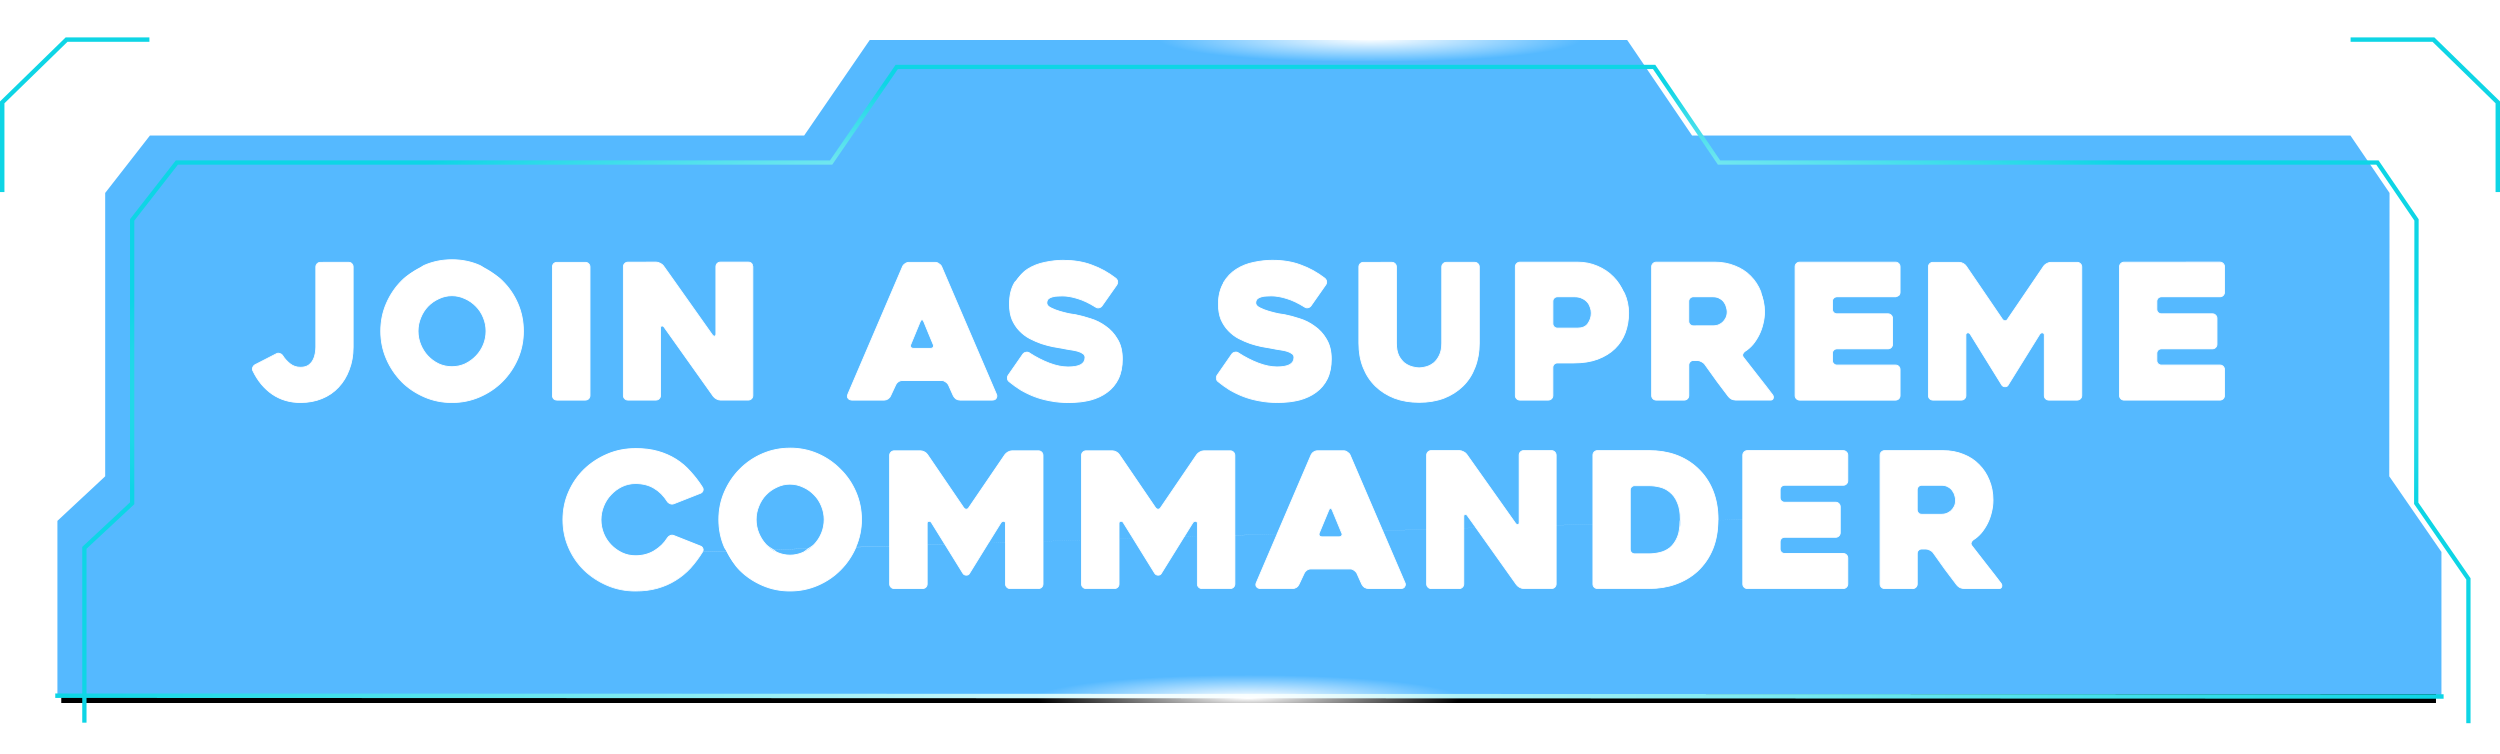 <?xml version="1.0" encoding="UTF-8" standalone="no"?>
<!-- Created with Inkscape (http://www.inkscape.org/) -->

<svg
   width="83.429mm"
   height="25.166mm"
   viewBox="0 0 83.429 25.166"
   version="1.1"
   id="svg1"
   xml:space="preserve"
   inkscape:version="1.3.2 (091e20e, 2023-11-25, custom)"
   sodipodi:docname="hud.svg"
   xmlns:inkscape="http://www.inkscape.org/namespaces/inkscape"
   xmlns:sodipodi="http://sodipodi.sourceforge.net/DTD/sodipodi-0.dtd"
   xmlns:xlink="http://www.w3.org/1999/xlink"
   xmlns="http://www.w3.org/2000/svg"
   xmlns:svg="http://www.w3.org/2000/svg"><sodipodi:namedview
     id="namedview1"
     pagecolor="#ffffff"
     bordercolor="#000000"
     borderopacity="0.25"
     inkscape:showpageshadow="2"
     inkscape:pageopacity="0.0"
     inkscape:pagecheckerboard="0"
     inkscape:deskcolor="#d1d1d1"
     inkscape:document-units="mm"
     showguides="true"
     inkscape:zoom="1"
     inkscape:cx="1261.5"
     inkscape:cy="304.5"
     inkscape:window-width="1920"
     inkscape:window-height="991"
     inkscape:window-x="-9"
     inkscape:window-y="-9"
     inkscape:window-maximized="1"
     inkscape:current-layer="layer1"><sodipodi:guide
       position="-277.004,317.852"
       orientation="1,0"
       id="guide3"
       inkscape:locked="false" /><sodipodi:guide
       position="-372.344,279.811"
       orientation="0,-1"
       id="guide160"
       inkscape:locked="false" /><sodipodi:guide
       position="-372.344,235.87"
       orientation="0,-1"
       id="guide161"
       inkscape:locked="false" /><sodipodi:guide
       position="6.049,186.979"
       orientation="0,-1"
       id="guide202"
       inkscape:locked="false" /></sodipodi:namedview><defs
     id="defs1"><linearGradient
       id="linearGradient213"
       inkscape:collect="always"><stop
         style="stop-color:#0cd5e5;stop-opacity:1;"
         offset="0"
         id="stop214" /><stop
         style="stop-color:#ffffff;stop-opacity:1;"
         offset="0.496"
         id="stop216" /><stop
         style="stop-color:#0ed5e5;stop-opacity:1;"
         offset="1"
         id="stop215" /></linearGradient><linearGradient
       id="linearGradient211"
       inkscape:collect="always"><stop
         style="stop-color:#0bd5e5;stop-opacity:1;"
         offset="0"
         id="stop211" /><stop
         style="stop-color:#e3fbfd;stop-opacity:1;"
         offset="0.453"
         id="stop213" /><stop
         style="stop-color:#0bd5e5;stop-opacity:1;"
         offset="1"
         id="stop212" /></linearGradient><linearGradient
       id="linearGradient123"
       inkscape:collect="always"><stop
         style="stop-color:#ffffff;stop-opacity:1;"
         offset="0"
         id="stop123" /><stop
         style="stop-color:#ffffff;stop-opacity:0;"
         offset="1"
         id="stop124" /></linearGradient><filter
       inkscape:collect="always"
       style="color-interpolation-filters:sRGB"
       id="filter124"
       x="-0.035"
       y="-0.32"
       width="1.07"
       height="1.639"><feGaussianBlur
         inkscape:collect="always"
         stdDeviation="0.28"
         id="feGaussianBlur124" /></filter><radialGradient
       inkscape:collect="always"
       xlink:href="#linearGradient123"
       id="radialGradient159"
       gradientUnits="userSpaceOnUse"
       gradientTransform="matrix(1,0,0,0.11,5.821,124.897)"
       cx="137.487"
       cy="140.138"
       fx="137.487"
       fy="140.138"
       r="9.58" /><radialGradient
       inkscape:collect="always"
       xlink:href="#linearGradient123"
       id="radialGradient165"
       gradientUnits="userSpaceOnUse"
       gradientTransform="matrix(1,0,0,0.11,0.301,138.204)"
       cx="137.487"
       cy="140.138"
       fx="137.487"
       fy="140.138"
       r="9.58" /><filter
       inkscape:collect="always"
       style="color-interpolation-filters:sRGB"
       id="filter197"
       x="-0.007"
       y="-1.915"
       width="1.014"
       height="4.829"><feGaussianBlur
         inkscape:collect="always"
         stdDeviation="0.324"
         id="feGaussianBlur197" /></filter><linearGradient
       inkscape:collect="always"
       xlink:href="#linearGradient211"
       id="linearGradient212"
       x1="18.884"
       y1="145.144"
       x2="98.587"
       y2="145.144"
       gradientUnits="userSpaceOnUse"
       gradientTransform="translate(497.61,-17.094)" /><radialGradient
       inkscape:collect="always"
       xlink:href="#linearGradient213"
       id="radialGradient215"
       cx="58.736"
       cy="132.994"
       fx="58.736"
       fy="132.994"
       r="39.851"
       gradientTransform="matrix(1,0,0,0.276,497.61,80.407)"
       gradientUnits="userSpaceOnUse" /><filter
       style="color-interpolation-filters:sRGB"
       inkscape:label="Drop Shadow"
       id="filter217"
       x="-0.013"
       y="-0.047"
       width="1.037"
       height="1.132"><feFlood
         result="flood"
         in="SourceGraphic"
         flood-opacity="1"
         flood-color="rgb(0,0,0)"
         id="feFlood216" /><feGaussianBlur
         result="blur"
         in="SourceGraphic"
         stdDeviation="0.4"
         id="feGaussianBlur216" /><feOffset
         result="offset"
         in="blur"
         dx="0.9"
         dy="0.9"
         id="feOffset216" /><feComposite
         result="comp1"
         operator="in"
         in="flood"
         in2="offset"
         id="feComposite216" /><feComposite
         result="comp2"
         operator="over"
         in="SourceGraphic"
         in2="comp1"
         id="feComposite217" /></filter></defs><g
     inkscape:label="Layer 1"
     inkscape:groupmode="layer"
     id="layer1"
     transform="translate(-514.651,-104.82)"><g
       id="g646"
       inkscape:export-filename="supreme.svg"
       inkscape:export-xdpi="96"
       inkscape:export-ydpi="96"><path
         id="path213"
         style="fill:#1fa3ff;fill-opacity:0.755;stroke:none;stroke-width:0.143;stroke-dasharray:none;stroke-opacity:1"
         d="m 516.567,128.037 v -5.835 0 l 1.594,-1.487 v -9.456 l 1.493,-1.916 h 21.833 l 2.189,-3.189 h 25.276 l 2.166,3.189 h 21.971 l 1.305,1.916 -0.01,9.456 1.742,2.524 v 4.815"
         sodipodi:nodetypes="ccccccccccccccc" /><path
         id="rect197"
         style="display:inline;mix-blend-mode:normal;fill:#000000;fill-opacity:1;stroke-width:0.16;stroke-dasharray:none;filter:url(#filter197)"
         d="M 82.827,153.266 H 190.647 c 0,0 0,0.003 0,0.007 v 0.392 c 0,0.004 0,0.007 0,0.007 H 82.827 c -4e-6,0 -8e-6,-0.003 -8e-6,-0.007 v -0.392 c 0,-0.004 4e-6,-0.007 8e-6,-0.007 z"
         transform="matrix(0.735,0,0,0.737,455.818,15.024)" /><path
         style="fill:none;fill-opacity:0.408;stroke:url(#linearGradient212);stroke-width:0.148;stroke-dasharray:none"
         d="m 516.495,128.037 79.703,0.026"
         id="path211" /><path
         style="fill:none;fill-opacity:1;stroke:#0ed5e5;stroke-width:0.148;stroke-dasharray:none;stroke-opacity:1"
         d="m 514.725,111.229 v -2.993 l 2.148,-2.095 h 2.764"
         id="path152" /><path
         id="path156"
         style="fill:url(#radialGradient159);filter:url(#filter124)"
         d="m 133.728,139.222 h 19.16 c 0,0 1e-5,0.032 1e-5,0.072 v 1.958 c 0,0.04 -1e-5,0.072 -1e-5,0.072 h -19.16 c 0,0 0,-0.032 0,-0.072 v -1.958 c 0,-0.04 0,-0.072 0,-0.072 z"
         transform="matrix(0.737,0,0,0.737,454.754,2.712)" /><path
         id="path165"
         style="fill:url(#radialGradient165);filter:url(#filter124)"
         d="m 128.208,152.529 h 19.16 c 0,0 1e-5,0.032 1e-5,0.072 v 1.958 c 0,0.04 -1e-5,0.072 -1e-5,0.072 h -19.16 c 0,0 0,-0.032 0,-0.072 v -1.958 c 0,-0.04 0,-0.072 0,-0.072 z"
         transform="matrix(0.737,0,0,0.737,454.754,14.905)" /><path
         style="fill:none;fill-opacity:1;stroke:#0ed5e5;stroke-width:0.148;stroke-dasharray:none;stroke-opacity:1"
         d="m 598.006,111.229 v -2.993 l -2.148,-2.095 h -2.764"
         id="path219" /><path
         id="path647"
         style="fill:none;fill-opacity:0.408;stroke:url(#radialGradient215);stroke-width:0.143;stroke-dasharray:none;stroke-opacity:1;filter:url(#filter217)"
         d="m 516.567,128.037 v -5.835 0 l 1.594,-1.487 v -9.456 l 1.493,-1.916 h 21.833 l 2.189,-3.189 h 25.276 l 2.166,3.189 h 21.971 l 1.305,1.916 -0.01,9.456 1.742,2.524 v 4.815" /><g
         id="text219"
         style="font-size:6.288px;font-family:Heavitas;-inkscape-font-specification:Heavitas;text-align:center;letter-spacing:0.273px;word-spacing:0px;text-orientation:upright;text-anchor:middle;fill:#ffffff;stroke:#0ed5e5;stroke-width:0.029"
         aria-label="join as supreme &#10;commander&#10;"
         transform="translate(497.61,-15.925)"><g
           id="path635"
           style="fill:#ffffff"><path
             style="color:#000000;-inkscape-font-specification:Heavitas;fill:#ffffff;stroke:none;-inkscape-stroke:none"
             d="m 28.826,129.652 v 2.679 q 0,0.415 -0.132,0.755 -0.126,0.34 -0.358,0.585 -0.226,0.245 -0.553,0.377 -0.321,0.132 -0.717,0.132 -0.528,0 -0.937,-0.277 -0.409,-0.283 -0.648,-0.78 -0.031,-0.057 -0.006,-0.113 0.025,-0.063 0.082,-0.094 l 0.711,-0.365 q 0.057,-0.031 0.113,-0.006 0.063,0.019 0.094,0.069 0.094,0.151 0.245,0.27 0.151,0.119 0.346,0.119 0.17,0 0.27,-0.069 0.101,-0.075 0.151,-0.176 0.057,-0.107 0.075,-0.22 0.019,-0.119 0.019,-0.207 v -2.679 q 0,-0.063 0.044,-0.107 0.044,-0.044 0.107,-0.044 h 0.943 q 0.069,0 0.107,0.044 0.044,0.044 0.044,0.107 z m 0.921,2.144 q 0,-0.49 0.189,-0.924 0.189,-0.434 0.509,-0.755 0.321,-0.327 0.755,-0.516 0.434,-0.189 0.924,-0.189 0.49,0 0.924,0.189 0.434,0.189 0.755,0.516 0.327,0.321 0.516,0.755 0.189,0.434 0.189,0.924 0,0.49 -0.189,0.924 -0.189,0.434 -0.516,0.761 -0.321,0.321 -0.755,0.509 -0.434,0.189 -0.924,0.189 -0.49,0 -0.924,-0.189 -0.434,-0.189 -0.755,-0.509 -0.321,-0.327 -0.509,-0.761 -0.189,-0.434 -0.189,-0.924 z m 1.245,0 q 0,0.239 0.088,0.453 0.088,0.214 0.239,0.377 0.157,0.163 0.365,0.264 0.207,0.094 0.44,0.094 0.233,0 0.44,-0.094 0.207,-0.101 0.365,-0.264 0.157,-0.163 0.245,-0.377 0.088,-0.214 0.088,-0.453 0,-0.233 -0.088,-0.446 -0.088,-0.22 -0.245,-0.377 -0.157,-0.163 -0.365,-0.258 -0.207,-0.101 -0.44,-0.101 -0.233,0 -0.44,0.101 -0.207,0.094 -0.365,0.258 -0.151,0.157 -0.239,0.377 -0.088,0.214 -0.088,0.446 z m 5.586,2.301 h -0.949 q -0.069,0 -0.113,-0.044 -0.038,-0.044 -0.038,-0.107 v -4.294 q 0,-0.063 0.038,-0.107 0.044,-0.044 0.113,-0.044 h 0.949 q 0.063,0 0.107,0.044 0.044,0.044 0.044,0.107 v 4.294 q 0,0.063 -0.044,0.107 -0.044,0.044 -0.107,0.044 z m 5.586,-4.452 v 4.301 q 0,0.063 -0.044,0.107 -0.044,0.044 -0.107,0.044 H 41.083 q -0.063,0 -0.132,-0.038 -0.069,-0.038 -0.107,-0.088 l -1.641,-2.308 q -0.038,-0.05 -0.082,-0.038 -0.038,0.006 -0.038,0.069 v 2.251 q 0,0.063 -0.044,0.107 -0.044,0.044 -0.107,0.044 h -0.937 q -0.063,0 -0.107,-0.044 -0.044,-0.044 -0.044,-0.107 v -4.301 q 0,-0.063 0.044,-0.107 0.044,-0.044 0.107,-0.044 h 0.943 q 0.063,0 0.132,0.038 0.069,0.031 0.107,0.082 l 1.635,2.308 q 0.038,0.05 0.075,0.044 0.044,-0.006 0.044,-0.069 v -2.251 q 0,-0.063 0.044,-0.107 0.044,-0.044 0.107,-0.044 h 0.931 q 0.063,0 0.107,0.044 0.044,0.044 0.044,0.107 z m 4.998,-0.006 q 0.025,-0.057 0.082,-0.094 0.063,-0.044 0.132,-0.044 h 0.88 q 0.063,0 0.119,0.044 0.063,0.038 0.088,0.094 l 1.836,4.276 q 0.025,0.057 -0.013,0.119 -0.031,0.063 -0.132,0.063 h -1.075 q -0.069,0 -0.132,-0.038 -0.057,-0.044 -0.088,-0.101 l -0.17,-0.377 q -0.031,-0.057 -0.094,-0.094 -0.057,-0.044 -0.119,-0.044 h -1.327 q -0.069,0 -0.132,0.044 -0.057,0.038 -0.082,0.094 l -0.176,0.377 q -0.025,0.057 -0.088,0.101 -0.057,0.038 -0.119,0.038 h -1.081 q -0.031,0 -0.063,-0.013 -0.038,-0.013 -0.057,-0.038 -0.025,-0.025 -0.031,-0.063 -0.006,-0.038 0.019,-0.088 z m 0.371,2.735 h 0.56 q 0.063,0 0.088,-0.038 0.031,-0.044 0,-0.101 -0.063,-0.157 -0.151,-0.365 -0.088,-0.214 -0.163,-0.396 -0.025,-0.057 -0.057,-0.057 -0.031,0 -0.057,0.057 l -0.314,0.761 q -0.025,0.057 0,0.101 0.025,0.038 0.094,0.038 z m 3.857,0.145 q 0.34,0.22 0.673,0.346 0.333,0.126 0.622,0.126 0.277,0 0.421,-0.075 0.145,-0.082 0.145,-0.239 0,-0.082 -0.063,-0.126 -0.063,-0.05 -0.17,-0.082 -0.101,-0.031 -0.239,-0.05 -0.138,-0.019 -0.283,-0.05 -0.138,-0.025 -0.327,-0.057 -0.182,-0.038 -0.377,-0.101 -0.195,-0.069 -0.39,-0.17 -0.189,-0.101 -0.34,-0.258 -0.151,-0.157 -0.245,-0.371 -0.088,-0.22 -0.088,-0.516 0,-0.434 0.17,-0.717 0.17,-0.283 0.428,-0.446 0.264,-0.17 0.585,-0.233 0.321,-0.069 0.622,-0.069 0.528,0 0.943,0.157 0.421,0.151 0.805,0.446 0.05,0.044 0.057,0.107 0.006,0.063 -0.031,0.113 l -0.49,0.698 q -0.038,0.05 -0.101,0.063 -0.063,0.013 -0.113,-0.025 -0.321,-0.201 -0.597,-0.283 -0.277,-0.088 -0.509,-0.088 -0.069,0 -0.163,0.006 -0.088,0 -0.17,0.025 -0.082,0.019 -0.138,0.069 -0.05,0.05 -0.05,0.138 0,0.088 0.132,0.157 0.132,0.069 0.302,0.119 0.17,0.05 0.327,0.082 0.157,0.025 0.201,0.031 0.226,0.044 0.497,0.132 0.27,0.082 0.503,0.252 0.239,0.163 0.396,0.434 0.163,0.264 0.163,0.666 0,0.377 -0.132,0.654 -0.132,0.27 -0.371,0.446 -0.233,0.176 -0.566,0.264 -0.327,0.082 -0.729,0.082 -0.327,0 -0.61,-0.057 -0.283,-0.05 -0.528,-0.145 -0.245,-0.094 -0.459,-0.22 -0.207,-0.132 -0.384,-0.277 -0.05,-0.038 -0.057,-0.101 -0.006,-0.069 0.031,-0.119 l 0.484,-0.698 q 0.038,-0.05 0.101,-0.063 0.063,-0.013 0.113,0.019 z m 6.972,0 q 0.34,0.22 0.673,0.346 0.333,0.126 0.622,0.126 0.277,0 0.421,-0.075 0.145,-0.082 0.145,-0.239 0,-0.082 -0.063,-0.126 -0.063,-0.05 -0.17,-0.082 -0.101,-0.031 -0.239,-0.05 -0.138,-0.019 -0.283,-0.05 -0.138,-0.025 -0.327,-0.057 -0.182,-0.038 -0.377,-0.101 -0.195,-0.069 -0.39,-0.17 -0.189,-0.101 -0.34,-0.258 -0.151,-0.157 -0.245,-0.371 -0.088,-0.22 -0.088,-0.516 0,-0.434 0.17,-0.717 0.17,-0.283 0.428,-0.446 0.264,-0.17 0.585,-0.233 0.321,-0.069 0.622,-0.069 0.528,0 0.943,0.157 0.421,0.151 0.805,0.446 0.05,0.044 0.057,0.107 0.006,0.063 -0.031,0.113 l -0.49,0.698 q -0.038,0.05 -0.101,0.063 -0.063,0.013 -0.113,-0.025 -0.321,-0.201 -0.597,-0.283 -0.277,-0.088 -0.509,-0.088 -0.069,0 -0.163,0.006 -0.088,0 -0.17,0.025 -0.082,0.019 -0.138,0.069 -0.05,0.05 -0.05,0.138 0,0.088 0.132,0.157 0.132,0.069 0.302,0.119 0.17,0.05 0.327,0.082 0.157,0.025 0.201,0.031 0.226,0.044 0.497,0.132 0.27,0.082 0.503,0.252 0.239,0.163 0.396,0.434 0.163,0.264 0.163,0.666 0,0.377 -0.132,0.654 -0.132,0.27 -0.371,0.446 -0.233,0.176 -0.566,0.264 -0.327,0.082 -0.729,0.082 -0.327,0 -0.61,-0.057 -0.283,-0.05 -0.528,-0.145 -0.245,-0.094 -0.459,-0.22 -0.207,-0.132 -0.384,-0.277 -0.05,-0.038 -0.057,-0.101 -0.006,-0.069 0.031,-0.119 l 0.484,-0.698 q 0.038,-0.05 0.101,-0.063 0.063,-0.013 0.113,0.019 z m 4.027,-2.867 q 0,-0.063 0.044,-0.107 0.044,-0.044 0.107,-0.044 h 0.949 q 0.063,0 0.107,0.044 0.044,0.044 0.044,0.107 v 2.546 q 0,0.245 0.075,0.409 0.082,0.157 0.195,0.252 0.119,0.088 0.252,0.126 0.132,0.038 0.239,0.038 0.107,0 0.239,-0.038 0.132,-0.038 0.245,-0.126 0.113,-0.094 0.189,-0.252 0.082,-0.163 0.082,-0.409 v -2.546 q 0,-0.063 0.044,-0.107 0.044,-0.044 0.107,-0.044 h 0.949 q 0.063,0 0.107,0.044 0.044,0.044 0.044,0.107 v 2.546 q 0,0.446 -0.145,0.811 -0.138,0.365 -0.402,0.622 -0.264,0.258 -0.635,0.402 -0.371,0.138 -0.824,0.138 -0.453,0 -0.824,-0.138 -0.371,-0.145 -0.635,-0.402 -0.264,-0.258 -0.409,-0.622 -0.145,-0.365 -0.145,-0.811 z m 7.171,3.207 h -0.547 q -0.063,0 -0.107,0.044 -0.044,0.044 -0.044,0.107 v 0.937 q 0,0.063 -0.044,0.107 -0.044,0.044 -0.107,0.044 h -0.949 q -0.063,0 -0.107,-0.044 -0.044,-0.044 -0.044,-0.107 v -4.301 q 0,-0.063 0.044,-0.107 0.044,-0.044 0.107,-0.044 h 1.924 q 0.352,0 0.66,0.132 0.314,0.132 0.541,0.365 0.233,0.233 0.365,0.541 0.138,0.308 0.138,0.66 0,0.352 -0.113,0.66 -0.113,0.302 -0.346,0.528 -0.226,0.22 -0.572,0.352 -0.34,0.126 -0.799,0.126 z m 0.044,-2.207 h -0.591 q -0.063,0 -0.107,0.044 -0.044,0.044 -0.044,0.107 v 0.742 q 0,0.063 0.044,0.107 0.044,0.044 0.107,0.044 h 0.673 q 0.239,0 0.346,-0.151 0.113,-0.157 0.113,-0.352 0,-0.101 -0.038,-0.195 -0.031,-0.101 -0.101,-0.176 -0.069,-0.075 -0.17,-0.119 -0.101,-0.05 -0.233,-0.05 z m 3.643,3.446 h -0.937 q -0.063,0 -0.107,-0.044 -0.044,-0.044 -0.044,-0.107 v -4.301 q 0,-0.063 0.044,-0.107 0.044,-0.044 0.107,-0.044 h 1.955 q 0.365,0 0.673,0.126 0.308,0.119 0.522,0.34 0.22,0.22 0.34,0.522 0.126,0.302 0.126,0.666 0,0.201 -0.05,0.402 -0.044,0.195 -0.132,0.371 -0.088,0.176 -0.207,0.321 -0.119,0.138 -0.27,0.233 -0.05,0.038 -0.069,0.094 -0.013,0.05 0.025,0.101 0.239,0.314 0.503,0.648 0.264,0.333 0.472,0.61 0.038,0.05 0.019,0.113 -0.019,0.057 -0.082,0.057 h -1.169 q -0.063,0 -0.138,-0.031 -0.069,-0.038 -0.107,-0.088 -0.201,-0.264 -0.402,-0.534 -0.195,-0.27 -0.39,-0.547 -0.038,-0.05 -0.107,-0.082 -0.069,-0.038 -0.132,-0.038 h -0.138 q -0.063,0 -0.107,0.044 -0.044,0.044 -0.044,0.107 v 1.019 q 0,0.063 -0.044,0.107 -0.044,0.044 -0.107,0.044 z m 0.302,-2.477 h 0.666 q 0.075,0 0.157,-0.025 0.082,-0.031 0.151,-0.088 0.069,-0.063 0.113,-0.151 0.044,-0.088 0.044,-0.207 0,-0.063 -0.025,-0.145 -0.019,-0.088 -0.075,-0.163 -0.05,-0.082 -0.145,-0.132 -0.088,-0.057 -0.22,-0.057 h -0.666 q -0.063,0 -0.107,0.044 -0.044,0.044 -0.044,0.107 v 0.666 q 0,0.063 0.044,0.107 0.044,0.044 0.107,0.044 z m 4.643,-0.817 v 0.264 q 0,0.063 0.044,0.107 0.044,0.044 0.107,0.044 h 1.704 q 0.063,0 0.107,0.044 0.044,0.044 0.044,0.107 v 0.868 q 0,0.063 -0.044,0.107 -0.044,0.044 -0.107,0.044 h -1.704 q -0.063,0 -0.107,0.044 -0.044,0.044 -0.044,0.107 v 0.239 q 0,0.063 0.044,0.107 0.044,0.044 0.107,0.044 h 1.955 q 0.063,0 0.107,0.044 0.044,0.044 0.044,0.107 v 0.868 q 0,0.063 -0.044,0.107 -0.044,0.044 -0.107,0.044 h -3.2 q -0.063,0 -0.107,-0.044 -0.044,-0.044 -0.044,-0.107 v -4.301 q 0,-0.063 0.044,-0.107 0.044,-0.044 0.107,-0.044 h 3.2 q 0.063,0 0.107,0.044 0.044,0.044 0.044,0.107 v 0.855 q 0,0.063 -0.044,0.107 -0.044,0.044 -0.107,0.044 h -1.955 q -0.063,0 -0.107,0.044 -0.044,0.044 -0.044,0.107 z m 8.321,-1.151 v 4.294 q 0,0.063 -0.044,0.107 -0.044,0.044 -0.107,0.044 h -0.949 q -0.063,0 -0.107,-0.044 -0.044,-0.044 -0.044,-0.107 v -2.025 q 0,-0.063 -0.057,-0.069 -0.057,-0.006 -0.094,0.044 l -1.056,1.704 q -0.031,0.05 -0.101,0.05 -0.069,0 -0.107,-0.05 l -1.056,-1.704 q -0.031,-0.05 -0.088,-0.044 -0.057,0.006 -0.057,0.069 v 2.025 q 0,0.063 -0.044,0.107 -0.044,0.044 -0.107,0.044 h -0.949 q -0.063,0 -0.107,-0.044 -0.044,-0.044 -0.044,-0.107 v -4.294 q 0,-0.063 0.044,-0.107 0.044,-0.044 0.107,-0.044 h 0.88 q 0.063,0 0.132,0.038 0.069,0.038 0.101,0.088 l 1.207,1.773 q 0.038,0.05 0.088,0.05 0.05,0 0.082,-0.05 l 1.207,-1.773 q 0.038,-0.05 0.107,-0.088 0.069,-0.038 0.132,-0.038 h 0.88 q 0.063,0 0.107,0.044 0.044,0.044 0.044,0.107 z m 2.505,1.151 v 0.264 q 0,0.063 0.044,0.107 0.044,0.044 0.107,0.044 h 1.704 q 0.063,0 0.107,0.044 0.044,0.044 0.044,0.107 v 0.868 q 0,0.063 -0.044,0.107 -0.044,0.044 -0.107,0.044 h -1.704 q -0.063,0 -0.107,0.044 -0.044,0.044 -0.044,0.107 v 0.239 q 0,0.063 0.044,0.107 0.044,0.044 0.107,0.044 h 1.955 q 0.063,0 0.107,0.044 0.044,0.044 0.044,0.107 v 0.868 q 0,0.063 -0.044,0.107 -0.044,0.044 -0.107,0.044 H 87.924 q -0.063,0 -0.107,-0.044 -0.044,-0.044 -0.044,-0.107 v -4.301 q 0,-0.063 0.044,-0.107 0.044,-0.044 0.107,-0.044 h 3.2 q 0.063,0 0.107,0.044 0.044,0.044 0.044,0.107 v 0.855 q 0,0.063 -0.044,0.107 -0.044,0.044 -0.107,0.044 H 89.169 q -0.063,0 -0.107,0.044 -0.044,0.044 -0.044,0.107 z"
             id="path637" /><path
             style="color:#000000;-inkscape-font-specification:Heavitas;fill:#ffffff;stroke:none;-inkscape-stroke:none"
             d="m 32.123,129.398 c -0.329,0 -0.639,0.063 -0.93,0.189 -0.059,0.026 -0.098,0.076 -0.154,0.105 -0.22,0.116 -0.434,0.239 -0.605,0.414 -0.215,0.215 -0.385,0.467 -0.512,0.758 -0.127,0.291 -0.189,0.601 -0.189,0.93 0,0.329 0.063,0.641 0.189,0.932 0.126,0.291 0.297,0.544 0.512,0.764 v 0.002 c 0.215,0.215 0.469,0.385 0.76,0.512 0.291,0.127 0.601,0.189 0.93,0.189 0.329,0 0.639,-0.063 0.93,-0.189 0.291,-0.126 0.545,-0.297 0.76,-0.512 0.219,-0.219 0.393,-0.475 0.52,-0.766 0.127,-0.291 0.189,-0.603 0.189,-0.932 0,-0.329 -0.063,-0.639 -0.189,-0.93 -0.126,-0.291 -0.3,-0.543 -0.52,-0.758 -0.154,-0.157 -0.351,-0.262 -0.543,-0.371 -0.077,-0.044 -0.134,-0.112 -0.217,-0.148 -0.291,-0.127 -0.601,-0.189 -0.93,-0.189 z m 20.412,0.019 c -0.202,0 -0.412,0.022 -0.627,0.068 -0.215,0.042 -0.412,0.12 -0.59,0.234 -0.136,0.086 -0.238,0.218 -0.338,0.354 -0.028,0.037 -0.069,0.056 -0.094,0.098 -0.115,0.191 -0.172,0.433 -0.172,0.725 0,0.198 0.03,0.373 0.09,0.521 0.064,0.144 0.146,0.269 0.248,0.375 0.102,0.106 0.217,0.194 0.344,0.262 0.13,0.067 0.26,0.124 0.391,0.17 0.13,0.042 0.257,0.076 0.379,0.102 h 0.002 c 0.126,0.021 0.234,0.04 0.326,0.057 0.097,0.021 0.191,0.038 0.283,0.051 0.092,0.013 0.17,0.028 0.236,0.049 0.07,0.021 0.126,0.048 0.166,0.08 0.038,0.027 0.057,0.063 0.057,0.113 0,0.1 -0.044,0.174 -0.137,0.227 -0.093,0.049 -0.231,0.074 -0.414,0.074 -0.191,0 -0.396,-0.042 -0.617,-0.125 -0.219,-0.083 -0.441,-0.196 -0.664,-0.34 -2.67e-4,-1.7e-4 2.67e-4,-0.002 0,-0.002 l -0.006,-0.004 c -0.037,-0.023 -0.08,-0.029 -0.125,-0.019 -0.045,0.009 -0.082,0.032 -0.109,0.068 l -0.484,0.697 c -0.027,0.036 -0.038,0.08 -0.033,0.129 0.004,0.045 0.026,0.084 0.062,0.111 0.118,0.097 0.246,0.189 0.385,0.277 0.143,0.084 0.297,0.16 0.461,0.223 0.164,0.063 0.342,0.111 0.531,0.145 0.19,0.038 0.393,0.057 0.611,0.057 0.269,0 0.515,-0.027 0.734,-0.082 0.224,-0.059 0.413,-0.149 0.57,-0.268 0.161,-0.119 0.286,-0.269 0.375,-0.451 0.089,-0.187 0.133,-0.407 0.133,-0.66 0,-0.27 -0.053,-0.495 -0.164,-0.674 -0.106,-0.182 -0.239,-0.327 -0.4,-0.438 -0.156,-0.114 -0.326,-0.199 -0.508,-0.254 -0.181,-0.059 -0.346,-0.103 -0.498,-0.133 -0.029,-0.004 -0.096,-0.015 -0.201,-0.031 -0.104,-0.021 -0.213,-0.049 -0.326,-0.082 -0.112,-0.033 -0.212,-0.072 -0.299,-0.117 -0.086,-0.045 -0.123,-0.093 -0.123,-0.145 0,-0.055 0.015,-0.097 0.045,-0.127 0.036,-0.032 0.078,-0.054 0.131,-0.066 h 0.002 c 0.053,-0.016 0.109,-0.025 0.166,-0.025 0.063,-0.004 0.116,-0.006 0.162,-0.006 0.153,0 0.323,0.03 0.506,0.088 0.183,0.054 0.381,0.148 0.594,0.281 0.036,0.026 0.078,0.036 0.123,0.027 0.045,-0.009 0.082,-0.032 0.109,-0.068 l 0.492,-0.699 h -0.002 c 0.027,-0.036 0.04,-0.078 0.035,-0.123 -6e-5,-5.9e-4 6.5e-5,-0.001 0,-0.002 -0.005,-0.045 -0.027,-0.082 -0.062,-0.113 v -0.002 c -0.257,-0.198 -0.526,-0.346 -0.809,-0.447 -0.279,-0.106 -0.594,-0.158 -0.947,-0.158 z m 6.971,0 c -0.202,0 -0.41,0.022 -0.625,0.068 -0.215,0.042 -0.412,0.12 -0.59,0.234 -0.174,0.11 -0.317,0.261 -0.432,0.451 -0.006,0.009 -0.003,0.026 -0.008,0.035 -0.104,0.187 -0.164,0.412 -0.164,0.689 0,0.198 0.03,0.373 0.09,0.521 0.064,0.144 0.146,0.269 0.248,0.375 0.102,0.106 0.215,0.194 0.342,0.262 0.13,0.067 0.262,0.124 0.393,0.17 0.13,0.042 0.257,0.076 0.379,0.102 0.125,0.021 0.234,0.04 0.326,0.057 0.097,0.021 0.193,0.038 0.285,0.051 0.092,0.013 0.17,0.028 0.236,0.049 0.07,0.021 0.124,0.048 0.164,0.08 h 0.002 c 0.038,0.027 0.057,0.063 0.057,0.113 0,0.1 -0.044,0.174 -0.137,0.227 -0.093,0.049 -0.231,0.074 -0.414,0.074 -0.191,0 -0.396,-0.042 -0.617,-0.125 -0.219,-0.083 -0.441,-0.196 -0.664,-0.34 -2.67e-4,-1.7e-4 2.67e-4,-0.002 0,-0.002 l -0.006,-0.002 -0.002,-0.002 c -0.037,-0.023 -0.078,-0.029 -0.123,-0.019 -0.045,0.009 -0.082,0.032 -0.109,0.068 l -0.484,0.697 c -0.027,0.036 -0.038,0.08 -0.033,0.129 0.004,0.045 0.024,0.084 0.061,0.111 0.118,0.097 0.246,0.189 0.385,0.277 h 0.002 c 0.143,0.084 0.297,0.16 0.461,0.223 0.164,0.063 0.34,0.111 0.529,0.145 0.19,0.038 0.394,0.057 0.613,0.057 0.269,0 0.513,-0.027 0.732,-0.082 0.224,-0.059 0.415,-0.149 0.572,-0.268 0.161,-0.119 0.286,-0.269 0.375,-0.451 0.089,-0.187 0.133,-0.407 0.133,-0.66 0,-0.27 -0.055,-0.495 -0.166,-0.674 h 0.002 c -0.106,-0.182 -0.241,-0.327 -0.402,-0.438 -0.156,-0.114 -0.325,-0.199 -0.506,-0.254 -0.181,-0.059 -0.346,-0.103 -0.498,-0.133 h -0.002 c -0.029,-0.004 -0.094,-0.015 -0.199,-0.031 -0.104,-0.021 -0.213,-0.049 -0.326,-0.082 -0.112,-0.033 -0.212,-0.072 -0.299,-0.117 -0.086,-0.045 -0.125,-0.093 -0.125,-0.145 0,-0.055 0.017,-0.097 0.047,-0.127 0.036,-0.032 0.078,-0.054 0.131,-0.066 h 0.002 c 0.053,-0.016 0.107,-0.025 0.164,-0.025 h 0.002 c 0.063,-0.004 0.116,-0.006 0.162,-0.006 0.153,0 0.323,0.03 0.506,0.088 0.183,0.054 0.381,0.148 0.594,0.281 0.036,0.026 0.078,0.036 0.123,0.027 0.045,-0.009 0.082,-0.032 0.109,-0.068 l 0.484,-0.691 0.006,-0.008 c 0.027,-0.036 0.04,-0.078 0.035,-0.123 -0.004,-0.045 -0.027,-0.084 -0.062,-0.115 v -0.002 c -0.257,-0.198 -0.526,-0.346 -0.809,-0.447 -0.279,-0.106 -0.596,-0.158 -0.949,-0.158 z m -27.383,0.01 c 0.325,0 0.631,0.063 0.918,0.188 0.067,0.029 0.113,0.085 0.176,0.119 0.207,0.112 0.411,0.227 0.574,0.393 h 0.002 c 0.217,0.212 0.387,0.462 0.512,0.75 0.125,0.287 0.188,0.593 0.188,0.918 0,0.325 -0.063,0.633 -0.188,0.92 -0.125,0.288 -0.295,0.539 -0.512,0.756 -0.212,0.212 -0.464,0.381 -0.752,0.506 -0.287,0.125 -0.593,0.188 -0.918,0.188 -0.325,0 -0.631,-0.063 -0.918,-0.188 -0.288,-0.125 -0.538,-0.293 -0.75,-0.506 -0.213,-0.217 -0.381,-0.468 -0.506,-0.756 -0.125,-0.287 -0.188,-0.595 -0.188,-0.92 0,-0.325 0.063,-0.631 0.188,-0.918 0.125,-0.288 0.293,-0.538 0.506,-0.75 0.18,-0.183 0.401,-0.316 0.635,-0.434 0.042,-0.021 0.071,-0.059 0.115,-0.078 0.287,-0.125 0.593,-0.188 0.918,-0.188 z m 20.412,0.019 c 0.351,0 0.663,0.052 0.938,0.156 0.279,0.1 0.546,0.247 0.801,0.443 0.029,0.025 0.042,0.057 0.047,0.092 3.49e-4,0.002 0.004,0.003 0.004,0.006 0.004,0.039 -0.006,0.071 -0.029,0.102 l -0.49,0.699 c -0.023,0.031 -0.053,0.049 -0.092,0.057 -0.038,0.008 -0.071,0.001 -0.102,-0.021 v -0.002 c -0.215,-0.135 -0.415,-0.228 -0.602,-0.283 -0.186,-0.059 -0.357,-0.09 -0.514,-0.09 -0.047,0 -0.101,0.002 -0.164,0.006 -0.059,1.8e-4 -0.119,0.008 -0.174,0.025 -0.056,0.013 -0.103,0.037 -0.143,0.072 v 0.002 c -0.037,0.036 -0.055,0.087 -0.055,0.148 0,0.066 0.048,0.123 0.139,0.17 0.089,0.047 0.191,0.087 0.305,0.121 0.114,0.034 0.223,0.061 0.328,0.082 0.104,0.017 0.171,0.027 0.201,0.031 0.15,0.029 0.316,0.072 0.496,0.131 0.179,0.054 0.344,0.138 0.498,0.25 0.157,0.108 0.289,0.251 0.393,0.43 0.107,0.173 0.162,0.392 0.162,0.658 0,0.25 -0.044,0.466 -0.131,0.648 -0.087,0.178 -0.21,0.323 -0.367,0.439 v 0.002 c -0.153,0.116 -0.34,0.201 -0.561,0.26 -0.217,0.054 -0.459,0.082 -0.727,0.082 -0.217,0 -0.42,-0.019 -0.607,-0.057 -0.188,-0.033 -0.363,-0.08 -0.525,-0.143 -0.162,-0.062 -0.314,-0.136 -0.455,-0.219 l -0.002,-0.002 c -0.137,-0.087 -0.265,-0.18 -0.381,-0.275 -0.031,-0.023 -0.047,-0.051 -0.051,-0.09 -0.004,-0.043 0.004,-0.079 0.027,-0.109 l 0.484,-0.697 c 0.023,-0.031 0.053,-0.051 0.092,-0.059 0.039,-0.008 0.073,-0.001 0.104,0.018 0.227,0.147 0.453,0.263 0.676,0.348 0.223,0.084 0.432,0.127 0.627,0.127 0.186,0 0.328,-0.026 0.428,-0.078 0.1,-0.056 0.152,-0.143 0.152,-0.252 0,-0.058 -0.023,-0.105 -0.068,-0.137 -0.044,-0.035 -0.101,-0.063 -0.174,-0.084 -0.068,-0.021 -0.149,-0.038 -0.242,-0.051 -0.092,-0.013 -0.185,-0.03 -0.281,-0.051 -0.092,-0.017 -0.202,-0.036 -0.328,-0.057 -0.121,-0.025 -0.246,-0.058 -0.375,-0.1 -0.129,-0.046 -0.257,-0.101 -0.387,-0.168 -0.124,-0.066 -0.236,-0.152 -0.336,-0.256 -0.099,-0.104 -0.18,-0.226 -0.242,-0.367 -0.058,-0.145 -0.088,-0.314 -0.088,-0.51 0,-0.287 0.056,-0.523 0.168,-0.709 0.028,-0.047 0.075,-0.069 0.107,-0.111 0.095,-0.124 0.188,-0.25 0.314,-0.33 h 0.002 c 0.174,-0.112 0.366,-0.189 0.578,-0.23 0.213,-0.046 0.421,-0.068 0.621,-0.068 z m 6.971,0 c 0.351,0 0.665,0.052 0.939,0.156 0.279,0.1 0.545,0.248 0.799,0.443 0.031,0.027 0.049,0.059 0.053,0.098 0.004,0.039 -0.006,0.071 -0.029,0.102 l -0.018,0.025 -0.473,0.674 c -0.023,0.031 -0.053,0.049 -0.092,0.057 -0.038,0.008 -0.071,0.001 -0.102,-0.021 v -0.002 c -0.215,-0.135 -0.415,-0.228 -0.602,-0.283 -0.186,-0.059 -0.357,-0.09 -0.514,-0.09 -0.047,0 -0.101,0.002 -0.164,0.006 -0.06,0 -0.118,0.008 -0.174,0.025 -0.056,0.013 -0.103,0.037 -0.143,0.072 l -0.002,0.002 c -0.037,0.036 -0.055,0.087 -0.055,0.148 0,0.066 0.05,0.123 0.141,0.17 0.089,0.047 0.191,0.087 0.305,0.121 0.114,0.034 0.223,0.061 0.328,0.082 0.105,0.017 0.172,0.027 0.201,0.031 0.15,0.029 0.314,0.072 0.494,0.131 h 0.002 c 0.179,0.054 0.344,0.138 0.498,0.25 0.157,0.108 0.289,0.251 0.393,0.43 0.107,0.173 0.16,0.392 0.16,0.658 0,0.25 -0.044,0.466 -0.131,0.648 -0.087,0.178 -0.208,0.323 -0.365,0.439 v 0.002 c -0.153,0.116 -0.34,0.201 -0.561,0.26 -0.217,0.054 -0.459,0.082 -0.727,0.082 -0.217,0 -0.42,-0.019 -0.607,-0.057 -0.188,-0.033 -0.363,-0.08 -0.525,-0.143 -0.163,-0.063 -0.315,-0.137 -0.457,-0.221 v 0.002 c -0.138,-0.088 -0.264,-0.181 -0.381,-0.277 h -0.002 c -0.031,-0.023 -0.047,-0.051 -0.051,-0.09 -0.004,-0.043 0.006,-0.079 0.029,-0.109 l 0.484,-0.697 c 0.023,-0.031 0.053,-0.051 0.092,-0.059 0.039,-0.008 0.071,-10e-4 0.102,0.018 0.227,0.147 0.453,0.263 0.676,0.348 0.223,0.084 0.434,0.127 0.629,0.127 0.186,0 0.328,-0.026 0.428,-0.078 0.1,-0.056 0.152,-0.143 0.152,-0.252 0,-0.058 -0.025,-0.105 -0.07,-0.137 -0.044,-0.035 -0.102,-0.063 -0.174,-0.084 -0.068,-0.021 -0.147,-0.038 -0.24,-0.051 -0.092,-0.013 -0.185,-0.03 -0.281,-0.051 h -0.002 c -0.092,-0.017 -0.2,-0.036 -0.326,-0.057 -0.121,-0.025 -0.246,-0.058 -0.375,-0.1 -0.129,-0.046 -0.259,-0.101 -0.389,-0.168 -0.124,-0.066 -0.236,-0.152 -0.336,-0.256 -0.099,-0.104 -0.18,-0.226 -0.242,-0.367 -0.058,-0.145 -0.086,-0.314 -0.086,-0.51 0,-0.279 0.059,-0.506 0.164,-0.689 0.003,-0.005 8.61e-4,-0.015 0.004,-0.019 0.112,-0.187 0.252,-0.334 0.422,-0.441 0.174,-0.112 0.368,-0.189 0.58,-0.23 0.213,-0.046 0.419,-0.068 0.619,-0.068 z m -21.51,0.033 c -0.045,0 -0.085,0.017 -0.117,0.049 -0.032,0.032 -0.049,0.072 -0.049,0.117 v 0.176 4.125 c 0,0.045 0.017,0.085 0.049,0.117 0.032,0.032 0.072,0.047 0.117,0.047 h 0.936 c 0.045,0 0.085,-0.015 0.117,-0.047 0.032,-0.032 0.049,-0.072 0.049,-0.117 v -2.252 c 0,-0.02 0.003,-0.033 0.008,-0.041 0.004,-0.008 0.009,-0.012 0.018,-0.014 h 0.002 c 0.012,-0.003 0.021,-0.003 0.031,0.002 0.011,0.005 0.024,0.014 0.035,0.029 l 1.641,2.309 c 0.027,0.036 0.064,0.066 0.111,0.092 0.048,0.026 0.094,0.039 0.139,0.039 h 0.932 c 0.045,0 0.085,-0.017 0.117,-0.049 0.032,-0.032 0.047,-0.072 0.047,-0.117 v -4.039 -0.26 -0.016 h -0.006 c -0.004,-0.038 -0.013,-0.076 -0.041,-0.104 -0.032,-0.032 -0.072,-0.047 -0.117,-0.047 h -0.932 c -0.045,0 -0.085,0.015 -0.117,0.047 -0.032,0.032 -0.047,0.074 -0.047,0.119 v 0.236 2.014 c 0,0.019 -0.005,0.033 -0.01,0.041 -0.005,0.008 -0.012,0.012 -0.023,0.014 -0.018,0.003 -0.037,-0.008 -0.061,-0.039 l -1.459,-2.061 -0.176,-0.246 c -0.027,-0.035 -0.064,-0.064 -0.111,-0.086 h -0.002 c -0.047,-0.025 -0.092,-0.039 -0.137,-0.039 z m 29.766,0 c -0.045,0 -0.085,0.017 -0.117,0.049 -0.032,0.032 -0.049,0.072 -0.049,0.117 v 0.746 3.555 c 0,0.045 0.017,0.085 0.049,0.117 0.032,0.032 0.072,0.047 0.117,0.047 h 0.949 c 0.045,0 0.085,-0.015 0.117,-0.047 0.032,-0.032 0.049,-0.072 0.049,-0.117 v -0.938 c 0,-0.038 0.012,-0.069 0.039,-0.096 0.027,-0.027 0.057,-0.041 0.096,-0.041 h 0.549 c 0.307,0 0.574,-0.042 0.803,-0.127 0.232,-0.089 0.426,-0.207 0.578,-0.355 0.157,-0.152 0.271,-0.33 0.348,-0.533 0.076,-0.207 0.115,-0.428 0.115,-0.664 0,-0.237 -0.048,-0.459 -0.141,-0.666 -0.01,-0.024 -0.032,-0.041 -0.043,-0.065 -0.085,-0.177 -0.186,-0.344 -0.324,-0.482 -0.152,-0.157 -0.334,-0.278 -0.545,-0.367 -0.207,-0.089 -0.429,-0.133 -0.666,-0.133 z m 4.549,0 c -0.045,0 -0.085,0.017 -0.117,0.049 -0.032,0.032 -0.049,0.072 -0.049,0.117 v 0.834 3.467 c 0,0.045 0.017,0.085 0.049,0.117 0.032,0.032 0.072,0.047 0.117,0.047 h 0.922 0.014 c 0.045,0 0.085,-0.015 0.117,-0.047 0.032,-0.032 0.049,-0.072 0.049,-0.117 v -1.02 c 0,-0.038 0.014,-0.069 0.041,-0.096 0.027,-0.027 0.057,-0.041 0.096,-0.041 H 73.688 c 0.039,0 0.081,0.013 0.125,0.037 0.044,0.02 0.078,0.047 0.102,0.078 0.13,0.184 0.261,0.365 0.391,0.545 v 0.002 c 0.134,0.18 0.268,0.357 0.402,0.533 0.027,0.036 0.064,0.066 0.111,0.092 v 0.002 h 0.002 c 0.052,0.021 0.098,0.031 0.143,0.031 h 1.17 c 0.023,0 0.044,-0.004 0.061,-0.016 0.017,-0.011 0.028,-0.03 0.035,-0.051 0.014,-0.045 0.006,-0.09 -0.021,-0.127 -0.138,-0.185 -0.295,-0.387 -0.471,-0.609 -0.176,-0.222 -0.345,-0.437 -0.504,-0.646 -0.023,-0.031 -0.029,-0.061 -0.021,-0.09 0.012,-0.034 0.032,-0.061 0.062,-0.084 0.102,-0.064 0.193,-0.143 0.273,-0.236 0.08,-0.097 0.15,-0.206 0.209,-0.324 0.059,-0.118 0.103,-0.242 0.133,-0.373 0.034,-0.135 0.051,-0.271 0.051,-0.406 0,-0.218 -0.046,-0.413 -0.113,-0.598 -0.008,-0.023 -0.004,-0.052 -0.014,-0.074 -0.08,-0.203 -0.194,-0.379 -0.342,-0.527 -0.144,-0.148 -0.32,-0.261 -0.527,-0.342 -0.207,-0.085 -0.433,-0.127 -0.678,-0.127 z m 4.787,0 c -0.045,0 -0.085,0.017 -0.117,0.049 -0.032,0.032 -0.049,0.072 -0.049,0.117 v 0.926 3.375 c 0,0.045 0.017,0.085 0.049,0.117 0.032,0.032 0.072,0.047 0.117,0.047 h 3.201 c 0.045,0 0.085,-0.015 0.117,-0.047 0.032,-0.032 0.047,-0.072 0.047,-0.117 v -0.869 c 0,-0.045 -0.015,-0.085 -0.047,-0.117 -0.032,-0.032 -0.072,-0.047 -0.117,-0.047 h -1.957 c -0.039,0 -0.069,-0.014 -0.096,-0.041 -0.027,-0.027 -0.039,-0.057 -0.039,-0.096 v -0.24 c 0,-0.038 0.012,-0.069 0.039,-0.096 0.027,-0.027 0.057,-0.039 0.096,-0.039 h 1.705 c 0.045,0 0.085,-0.017 0.117,-0.049 0.032,-0.032 0.049,-0.072 0.049,-0.117 v -0.867 c 0,-0.045 -0.017,-0.085 -0.049,-0.117 -0.032,-0.032 -0.072,-0.049 -0.117,-0.049 h -1.705 c -0.039,0 -0.069,-0.012 -0.096,-0.039 -0.027,-0.027 -0.039,-0.059 -0.039,-0.098 v -0.264 c 0,-0.038 0.012,-0.071 0.039,-0.098 0.027,-0.027 0.057,-0.039 0.096,-0.039 h 1.957 c 0.027,0 0.046,-0.018 0.068,-0.029 0.016,-0.008 0.036,-0.006 0.049,-0.019 0.032,-0.032 0.047,-0.072 0.047,-0.117 v -0.854 c 0,-0.045 -0.015,-0.085 -0.047,-0.117 -0.032,-0.032 -0.072,-0.049 -0.117,-0.049 z m 10.826,0 c -0.045,0 -0.085,0.017 -0.117,0.049 -0.032,0.032 -0.049,0.072 -0.049,0.117 v 1.133 3.168 c 10e-7,0.045 0.017,0.085 0.049,0.117 0.032,0.032 0.072,0.047 0.117,0.047 H 91.125 c 0.045,0 0.085,-0.015 0.117,-0.047 0.032,-0.032 0.049,-0.072 0.049,-0.117 v -0.869 c 0,-0.045 -0.017,-0.085 -0.049,-0.117 -0.032,-0.032 -0.072,-0.047 -0.117,-0.047 h -1.955 c -0.039,0 -0.071,-0.014 -0.098,-0.041 -0.027,-0.027 -0.039,-0.057 -0.039,-0.096 v -0.24 c 0,-0.038 0.012,-0.069 0.039,-0.096 0.027,-0.027 0.059,-0.039 0.098,-0.039 h 1.703 c 0.045,0 0.085,-0.017 0.117,-0.049 0.032,-0.032 0.049,-0.072 0.049,-0.117 v -0.867 c 0,-0.045 -0.017,-0.085 -0.049,-0.117 -0.032,-0.032 -0.072,-0.049 -0.117,-0.049 h -1.703 c -0.039,0 -0.071,-0.012 -0.098,-0.039 -0.027,-0.027 -0.039,-0.059 -0.039,-0.098 v -0.262 -0.002 c 0,-0.038 0.012,-0.071 0.039,-0.098 0.027,-0.027 0.059,-0.039 0.098,-0.039 H 91.125 c 0.045,0 0.085,-0.017 0.117,-0.049 0.032,-0.032 0.049,-0.072 0.049,-0.117 v -0.854 c 0,-0.045 -0.017,-0.085 -0.049,-0.117 -0.032,-0.032 -0.072,-0.049 -0.117,-0.049 z m -60.191,0.006 c -0.045,0 -0.085,0.017 -0.117,0.049 -0.032,0.032 -0.049,0.072 -0.049,0.117 v 2.678 c 0,0.058 -0.007,0.126 -0.02,0.205 -0.012,0.074 -0.035,0.147 -0.072,0.217 -0.032,0.065 -0.083,0.121 -0.148,0.17 -0.064,0.043 -0.149,0.066 -0.26,0.066 -0.127,0 -0.24,-0.037 -0.338,-0.115 -0.099,-0.079 -0.18,-0.168 -0.242,-0.268 -0.023,-0.036 -0.056,-0.061 -0.1,-0.074 h -0.002 c -0.041,-0.018 -0.085,-0.017 -0.125,0.006 l -0.711,0.365 c -0.041,0.022 -0.07,0.057 -0.088,0.102 -0.018,0.041 -0.015,0.084 0.008,0.125 0.16,0.333 0.378,0.595 0.652,0.785 0.275,0.186 0.591,0.279 0.945,0.279 0.266,0 0.505,-0.044 0.721,-0.133 0.22,-0.089 0.406,-0.216 0.559,-0.381 0.157,-0.165 0.277,-0.362 0.361,-0.59 0.089,-0.228 0.133,-0.482 0.133,-0.76 v -2.676 -0.002 c 0,-6.5e-4 7e-6,-0.001 0,-0.002 -4.67e-4,-0.044 -0.016,-0.084 -0.047,-0.115 -0.028,-0.033 -0.068,-0.049 -0.117,-0.049 z m 7.896,0 c -0.049,0 -0.091,0.017 -0.123,0.049 h -0.002 c -0.027,0.032 -0.041,0.072 -0.041,0.117 v 0.125 4.168 c 0,0.045 0.014,0.085 0.041,0.117 l 0.002,0.002 c 0.032,0.032 0.074,0.047 0.123,0.047 h 0.949 c 0.045,0 0.085,-0.015 0.117,-0.047 0.032,-0.032 0.049,-0.074 0.049,-0.119 v -4.143 -0.15 c 0,-0.045 -0.017,-0.085 -0.049,-0.117 -0.032,-0.032 -0.072,-0.049 -0.117,-0.049 z m 11.746,0 c -0.049,0 -0.095,0.017 -0.139,0.047 -0.04,0.026 -0.07,0.059 -0.088,0.1 l -0.156,0.365 -1.668,3.893 h 0.002 c -0.018,0.035 -0.026,0.066 -0.021,0.096 0.005,0.028 0.016,0.051 0.035,0.07 0.015,0.019 0.035,0.034 0.062,0.043 v -0.002 c 0.023,0.009 0.045,0.014 0.068,0.014 h 1.082 c 0.045,0 0.087,-0.013 0.127,-0.039 0.044,-0.03 0.076,-0.067 0.094,-0.107 l 0.176,-0.377 c 0.016,-0.035 0.04,-0.064 0.076,-0.088 0.04,-0.028 0.08,-0.041 0.123,-0.041 h 1.328 c 0.039,0 0.074,0.013 0.109,0.041 h 0.002 c 0.04,0.024 0.07,0.054 0.09,0.09 l 0.168,0.375 0.002,0.002 c 0.022,0.04 0.053,0.075 0.092,0.105 0.044,0.026 0.092,0.039 0.141,0.039 h 1.074 c 0.069,0 0.12,-0.022 0.145,-0.068 v -0.002 c 0.025,-0.044 0.031,-0.09 0.014,-0.131 l -1.666,-3.881 -0.17,-0.396 c -0.018,-0.041 -0.05,-0.073 -0.094,-0.1 -0.039,-0.03 -0.082,-0.047 -0.127,-0.047 z m 15.164,0 c -0.045,0 -0.085,0.017 -0.117,0.049 -0.032,0.032 -0.047,0.072 -0.047,0.117 v 0.641 1.906 c 0,0.299 0.047,0.571 0.145,0.816 0.097,0.245 0.235,0.454 0.412,0.627 0.178,0.173 0.392,0.309 0.641,0.406 0.249,0.093 0.525,0.139 0.828,0.139 0.303,0 0.581,-0.046 0.83,-0.139 0.249,-0.097 0.461,-0.233 0.639,-0.406 0.178,-0.173 0.313,-0.382 0.406,-0.627 0.097,-0.245 0.146,-0.517 0.146,-0.816 v -1.828 -0.719 c 0,-0.045 -0.017,-0.085 -0.049,-0.117 -0.032,-0.032 -0.072,-0.049 -0.117,-0.049 h -0.949 c -0.045,0 -0.085,0.017 -0.117,0.049 -0.032,0.032 -0.049,0.072 -0.049,0.117 v 0.693 1.854 c 0,0.162 -0.027,0.296 -0.08,0.402 -0.05,0.103 -0.112,0.185 -0.186,0.246 -0.074,0.057 -0.153,0.099 -0.238,0.123 -0.087,0.025 -0.167,0.037 -0.236,0.037 -0.07,0 -0.147,-0.012 -0.234,-0.037 -0.086,-0.025 -0.168,-0.065 -0.246,-0.123 -0.073,-0.061 -0.138,-0.143 -0.191,-0.246 v -0.002 c -0.049,-0.106 -0.074,-0.239 -0.074,-0.4 v -1.881 -0.666 c 0,-0.045 -0.015,-0.085 -0.047,-0.117 -0.032,-0.032 -0.072,-0.049 -0.117,-0.049 z m 19.006,0 c -0.045,0 -0.085,0.017 -0.117,0.049 -0.032,0.032 -0.047,0.072 -0.047,0.117 v 1.004 3.291 c 0,0.045 0.015,0.085 0.047,0.117 0.032,0.032 0.072,0.047 0.117,0.047 h 0.951 c 0.045,0 0.085,-0.015 0.117,-0.047 0.032,-0.032 0.047,-0.072 0.047,-0.117 v -2.025 c 0,-0.019 0.005,-0.031 0.012,-0.039 0.007,-0.008 0.017,-0.014 0.033,-0.016 0.033,-0.004 0.055,0.007 0.074,0.037 l 1.057,1.705 c 0.028,0.037 0.068,0.057 0.117,0.057 0.05,0 0.09,-0.019 0.113,-0.057 v -0.002 l 1.057,-1.701 c 0.023,-0.03 0.047,-0.043 0.08,-0.039 0.016,0.002 0.027,0.007 0.033,0.016 0.007,0.008 0.012,0.02 0.012,0.039 v 2.025 c 0,0.045 0.015,0.085 0.047,0.117 0.032,0.032 0.072,0.047 0.117,0.047 h 0.949 c 0.045,0 0.085,-0.015 0.117,-0.047 0.032,-0.032 0.049,-0.072 0.049,-0.117 v -3.191 -1.104 c 0,-0.045 -0.017,-0.085 -0.049,-0.117 -0.032,-0.032 -0.072,-0.049 -0.117,-0.049 h -0.879 c -0.045,0 -0.091,0.013 -0.139,0.039 -0.048,0.026 -0.087,0.056 -0.113,0.092 v 0.002 l -0.746,1.098 -0.461,0.676 c -0.019,0.031 -0.042,0.043 -0.07,0.043 -0.028,0 -0.052,-0.014 -0.074,-0.043 l -0.002,-0.002 -0.473,-0.695 -0.734,-1.076 c -0.023,-0.036 -0.058,-0.068 -0.105,-0.094 -0.048,-0.026 -0.094,-0.039 -0.139,-0.039 z m -43.549,0.023 h 0.943 c 0.039,0 0.081,0.011 0.125,0.035 0.044,0.02 0.078,0.047 0.102,0.078 l 0.162,0.229 1.473,2.078 c 0.027,0.036 0.058,0.056 0.09,0.051 0.018,-0.002 0.033,-0.012 0.043,-0.027 0.009,-0.015 0.014,-0.034 0.014,-0.057 v -2.014 -0.236 c 0,-0.038 0.012,-0.071 0.039,-0.098 0.027,-0.027 0.057,-0.039 0.096,-0.039 h 0.932 c 0.039,0 0.069,0.012 0.096,0.039 0.027,0.027 0.041,0.059 0.041,0.098 v 0.014 0.246 4.039 c 0,0.038 -0.014,0.071 -0.041,0.098 -0.027,0.027 -0.057,0.039 -0.096,0.039 h -0.932 c -0.039,0 -0.081,-0.011 -0.125,-0.035 -0.045,-0.024 -0.078,-0.052 -0.102,-0.084 l -1.641,-2.309 c -0.014,-0.018 -0.028,-0.031 -0.045,-0.039 -0.016,-0.007 -0.034,-0.008 -0.051,-0.004 h -0.002 c -0.016,0.003 -0.029,0.013 -0.037,0.027 -0.008,0.015 -0.012,0.034 -0.012,0.057 v 2.252 c 0,0.038 -0.012,0.069 -0.039,0.096 -0.027,0.027 -0.059,0.039 -0.098,0.039 h -0.936 c -0.039,0 -0.071,-0.012 -0.098,-0.039 -0.027,-0.027 -0.039,-0.057 -0.039,-0.096 v -4.123 -0.178 c 0,-0.038 0.012,-0.071 0.039,-0.098 0.027,-0.027 0.059,-0.039 0.098,-0.039 z m 29.766,0 h 1.924 c 0.233,0 0.451,0.044 0.654,0.131 0.208,0.087 0.386,0.208 0.535,0.361 h 0.002 c 0.131,0.131 0.226,0.291 0.309,0.459 0.014,0.029 0.04,0.049 0.053,0.078 0.091,0.203 0.137,0.421 0.137,0.654 0,0.233 -0.038,0.451 -0.113,0.654 -0.075,0.199 -0.188,0.374 -0.342,0.523 -0.149,0.145 -0.337,0.26 -0.566,0.348 -0.224,0.083 -0.488,0.125 -0.793,0.125 h -0.549 c -0.045,0 -0.085,0.017 -0.117,0.049 -0.032,0.032 -0.047,0.072 -0.047,0.117 v 0.938 c 0,0.038 -0.014,0.069 -0.041,0.096 -0.027,0.027 -0.057,0.039 -0.096,0.039 h -0.949 c -0.039,0 -0.071,-0.012 -0.098,-0.039 -0.027,-0.027 -0.039,-0.057 -0.039,-0.096 v -3.555 -0.746 c 0,-0.038 0.012,-0.071 0.039,-0.098 0.027,-0.027 0.059,-0.039 0.098,-0.039 z m 4.549,0 h 1.955 c 0.241,0 0.464,0.042 0.668,0.125 0.204,0.079 0.375,0.191 0.516,0.336 0.145,0.145 0.259,0.318 0.338,0.518 0.008,0.019 0.005,0.043 0.012,0.062 0.068,0.184 0.111,0.379 0.111,0.598 0,0.133 -0.016,0.265 -0.049,0.398 -0.029,0.129 -0.073,0.253 -0.131,0.369 -0.058,0.116 -0.126,0.221 -0.205,0.316 -0.079,0.091 -0.168,0.168 -0.268,0.23 h -0.002 c -0.036,0.027 -0.061,0.061 -0.074,0.102 v 0.002 c -0.009,0.038 3.2e-4,0.077 0.027,0.113 0.159,0.21 0.328,0.424 0.504,0.646 0.176,0.222 0.332,0.425 0.471,0.609 0.023,0.03 0.029,0.063 0.018,0.102 -0.005,0.017 -0.015,0.028 -0.025,0.035 -0.011,0.007 -0.024,0.01 -0.043,0.01 H 74.963 c -0.039,0 -0.083,-0.009 -0.131,-0.029 h -0.002 c -0.044,-0.024 -0.076,-0.053 -0.1,-0.084 -0.134,-0.176 -0.268,-0.353 -0.402,-0.533 -0.13,-0.18 -0.261,-0.362 -0.391,-0.547 -0.027,-0.036 -0.063,-0.066 -0.111,-0.088 v 0.002 c -0.048,-0.026 -0.094,-0.041 -0.139,-0.041 h -0.139 c -0.045,0 -0.085,0.017 -0.117,0.049 -0.032,0.032 -0.049,0.072 -0.049,0.117 v 1.02 c 10e-7,0.038 -0.012,0.069 -0.039,0.096 -0.027,0.027 -0.059,0.039 -0.098,0.039 h -0.936 c -0.039,0 -0.071,-0.012 -0.098,-0.039 -0.027,-0.027 -0.039,-0.057 -0.039,-0.096 v -3.467 -0.834 c 0,-0.038 0.012,-0.071 0.039,-0.098 0.027,-0.027 0.059,-0.039 0.098,-0.039 z m 4.787,0 h 3.201 c 0.039,0 0.069,0.012 0.096,0.039 0.027,0.027 0.039,0.059 0.039,0.098 V 130.5 c 0,0.038 -0.012,0.071 -0.039,0.098 -0.026,0.026 -0.056,0.039 -0.094,0.039 h -0.002 -1.957 c -0.045,0 -0.085,0.017 -0.117,0.049 -0.032,0.032 -0.047,0.072 -0.047,0.117 v 0.264 c 0,0.045 0.015,0.085 0.047,0.117 0.032,0.032 0.072,0.049 0.117,0.049 h 1.705 c 0.039,0 0.069,0.012 0.096,0.039 0.027,0.027 0.041,0.059 0.041,0.098 v 0.867 c 0,0.038 -0.014,0.069 -0.041,0.096 -0.027,0.027 -0.057,0.041 -0.096,0.041 h -1.705 c -0.045,0 -0.085,0.015 -0.117,0.047 -0.032,0.032 -0.047,0.072 -0.047,0.117 v 0.24 c 0,0.045 0.015,0.085 0.047,0.117 0.032,0.032 0.072,0.049 0.117,0.049 h 1.957 c 0.039,0 0.069,0.012 0.096,0.039 0.027,0.027 0.039,0.057 0.039,0.096 v 0.869 c 0,0.038 -0.012,0.069 -0.039,0.096 -0.027,0.027 -0.057,0.039 -0.096,0.039 h -3.201 c -0.039,0 -0.069,-0.012 -0.096,-0.039 -0.027,-0.027 -0.041,-0.057 -0.041,-0.096 v -3.375 -0.926 c 0,-0.038 0.014,-0.071 0.041,-0.098 0.027,-0.027 0.057,-0.039 0.096,-0.039 z m 10.826,0 H 91.125 c 0.039,0 0.069,0.012 0.096,0.039 0.027,0.027 0.041,0.059 0.041,0.098 V 130.5 c 0,0.038 -0.014,0.071 -0.041,0.098 -0.027,0.027 -0.057,0.039 -0.096,0.039 h -1.955 c -0.045,0 -0.085,0.017 -0.117,0.049 -0.031,0.031 -0.048,0.071 -0.049,0.115 v 0.002 0.264 c 0,0.045 0.017,0.085 0.049,0.117 0.032,0.032 0.072,0.049 0.117,0.049 h 1.703 c 0.039,0 0.071,0.012 0.098,0.039 0.027,0.027 0.039,0.059 0.039,0.098 v 0.867 c 0,0.038 -0.012,0.069 -0.039,0.096 -0.027,0.027 -0.059,0.041 -0.098,0.041 h -1.703 c -0.045,0 -0.085,0.015 -0.117,0.047 -0.032,0.032 -0.049,0.072 -0.049,0.117 v 0.24 c 0,0.045 0.017,0.085 0.049,0.117 0.032,0.032 0.072,0.049 0.117,0.049 H 91.125 c 0.039,0 0.069,0.012 0.096,0.039 0.027,0.027 0.041,0.057 0.041,0.096 v 0.869 c 0,0.038 -0.014,0.069 -0.041,0.096 -0.027,0.027 -0.057,0.039 -0.096,0.039 h -3.201 c -0.039,0 -0.069,-0.012 -0.096,-0.039 -0.027,-0.027 -0.041,-0.057 -0.041,-0.096 v -3.168 -1.133 c 0,-0.038 0.014,-0.071 0.041,-0.098 0.027,-0.027 0.057,-0.039 0.096,-0.039 z m -60.191,0.006 h 0.943 c 0.043,1e-5 0.073,0.013 0.096,0.039 0.026,0.026 0.039,0.058 0.039,0.096 8e-6,6.6e-4 0,0.001 0,0.002 v 2.678 c 0,0.275 -0.044,0.526 -0.131,0.75 -0.083,0.225 -0.202,0.418 -0.355,0.58 -0.149,0.162 -0.331,0.286 -0.547,0.373 -0.212,0.087 -0.448,0.131 -0.711,0.131 -0.35,0 -0.66,-0.091 -0.93,-0.273 -0.27,-0.187 -0.484,-0.444 -0.643,-0.773 v -0.002 c -0.019,-0.035 -0.021,-0.066 -0.006,-0.1 0.016,-0.039 0.041,-0.069 0.076,-0.088 l 0.709,-0.365 c 0.034,-0.019 0.068,-0.019 0.102,-0.004 0.039,0.012 0.069,0.032 0.088,0.062 0.064,0.102 0.146,0.193 0.248,0.273 0.103,0.082 0.223,0.123 0.355,0.123 0.115,0 0.207,-0.024 0.277,-0.072 0.069,-0.051 0.122,-0.11 0.156,-0.18 0.038,-0.073 0.063,-0.148 0.076,-0.225 0.013,-0.08 0.02,-0.151 0.02,-0.211 v -2.678 c 0,-0.038 0.012,-0.071 0.039,-0.098 0.027,-0.027 0.059,-0.039 0.098,-0.039 z m 7.896,0 h 0.949 c 0.039,0 0.069,0.012 0.096,0.039 0.027,0.027 0.041,0.059 0.041,0.098 v 0.148 4.145 c 0,0.038 -0.014,0.071 -0.041,0.098 -0.027,0.027 -0.057,0.039 -0.096,0.039 h -0.949 c -0.042,0 -0.075,-0.013 -0.102,-0.039 -0.023,-0.027 -0.035,-0.059 -0.035,-0.098 v -4.168 -0.125 c 0,-0.039 0.012,-0.071 0.035,-0.098 0.026,-0.026 0.059,-0.039 0.102,-0.039 z m 11.746,0 h 0.881 c 0.039,0 0.076,0.013 0.111,0.041 v 0.002 c 0.04,0.024 0.067,0.051 0.082,0.086 l 0.166,0.385 1.67,3.893 h 0.002 c 0.015,0.033 0.01,0.066 -0.014,0.105 -0.018,0.036 -0.055,0.055 -0.119,0.055 h -1.074 c -0.043,0 -0.085,-0.011 -0.125,-0.035 -0.035,-0.028 -0.063,-0.059 -0.082,-0.094 v -0.002 l -0.17,-0.375 v -0.002 c -0.022,-0.039 -0.055,-0.072 -0.098,-0.098 l -0.002,-0.002 c -0.039,-0.03 -0.082,-0.045 -0.127,-0.045 h -1.328 c -0.049,0 -0.095,0.016 -0.139,0.047 -0.039,0.026 -0.07,0.06 -0.088,0.1 l -0.176,0.377 c -0.015,0.035 -0.042,0.066 -0.082,0.094 -0.036,0.024 -0.072,0.035 -0.111,0.035 h -1.082 c -0.019,0 -0.037,-0.002 -0.057,-0.01 l -0.002,-0.002 c -0.023,-0.008 -0.038,-0.017 -0.049,-0.031 l -0.002,-0.002 c -0.015,-0.015 -0.024,-0.032 -0.027,-0.055 -0.004,-0.021 0.002,-0.048 0.018,-0.08 L 47.023,130 l 0.152,-0.355 c 0.016,-0.035 0.04,-0.064 0.076,-0.088 0.04,-0.028 0.08,-0.041 0.123,-0.041 z m 15.164,0 h 0.951 c 0.039,1e-5 0.069,0.012 0.096,0.039 0.027,0.027 0.039,0.059 0.039,0.098 v 0.664 1.883 c 0,0.165 0.027,0.303 0.078,0.414 0.055,0.106 0.12,0.192 0.197,0.256 l 0.002,0.002 c 0.081,0.06 0.166,0.101 0.256,0.127 0.089,0.025 0.169,0.039 0.242,0.039 0.073,0 0.155,-0.014 0.244,-0.039 0.09,-0.026 0.173,-0.067 0.25,-0.127 v -0.002 c 0.077,-0.064 0.142,-0.15 0.193,-0.256 h -0.002 c 0.056,-0.112 0.084,-0.249 0.084,-0.414 v -1.854 -0.693 c 0,-0.038 0.012,-0.071 0.039,-0.098 0.027,-0.027 0.059,-0.039 0.098,-0.039 h 0.949 c 0.039,1e-5 0.069,0.012 0.096,0.039 0.027,0.027 0.041,0.059 0.041,0.098 v 0.717 1.83 c 0,0.296 -0.049,0.563 -0.145,0.805 -0.092,0.241 -0.224,0.447 -0.398,0.617 -0.175,0.17 -0.385,0.305 -0.631,0.4 -0.245,0.091 -0.518,0.137 -0.818,0.137 -0.3,0 -0.573,-0.045 -0.818,-0.137 -0.246,-0.096 -0.454,-0.23 -0.629,-0.4 -0.175,-0.17 -0.311,-0.376 -0.406,-0.617 -0.096,-0.241 -0.143,-0.509 -0.143,-0.805 v -1.906 -0.641 c 0,-0.038 0.012,-0.071 0.039,-0.098 0.027,-0.027 0.057,-0.039 0.096,-0.039 z m 19.006,0 h 0.881 c 0.039,1e-5 0.081,0.011 0.125,0.035 0.045,0.024 0.076,0.053 0.096,0.084 l 0.721,1.061 0.486,0.713 c 0.027,0.036 0.061,0.057 0.1,0.057 0.038,0 0.073,-0.02 0.096,-0.057 l 0.471,-0.691 0.736,-1.082 c 0.024,-0.031 0.057,-0.06 0.102,-0.084 0.044,-0.024 0.086,-0.035 0.125,-0.035 h 0.879 c 0.039,1e-5 0.071,0.012 0.098,0.039 0.027,0.027 0.039,0.059 0.039,0.098 v 1.102 3.193 c 0,0.038 -0.012,0.069 -0.039,0.096 -0.027,0.027 -0.059,0.039 -0.098,0.039 h -0.949 c -0.039,0 -0.069,-0.012 -0.096,-0.039 -0.027,-0.027 -0.039,-0.057 -0.039,-0.096 v -2.025 c 0,-0.023 -0.005,-0.044 -0.018,-0.059 -0.012,-0.015 -0.031,-0.023 -0.053,-0.025 -0.042,-0.004 -0.08,0.014 -0.107,0.051 l -1.057,1.705 c -0.018,0.029 -0.047,0.043 -0.09,0.043 -0.043,0 -0.071,-0.015 -0.094,-0.045 l -1.057,-1.703 c -0.023,-0.037 -0.059,-0.056 -0.102,-0.051 -0.022,0.002 -0.041,0.011 -0.053,0.025 -0.012,0.015 -0.018,0.035 -0.018,0.059 v 2.025 c 0,0.038 -0.012,0.069 -0.039,0.096 -0.027,0.027 -0.057,0.039 -0.096,0.039 h -0.951 c -0.039,0 -0.069,-0.012 -0.096,-0.039 -0.027,-0.027 -0.039,-0.057 -0.039,-0.096 v -3.289 -1.006 c 0,-0.038 0.012,-0.071 0.039,-0.098 0.027,-0.027 0.057,-0.039 0.096,-0.039 z m -49.422,1.084 c -0.157,0 -0.305,0.034 -0.445,0.102 -0.14,0.064 -0.263,0.151 -0.369,0.262 -0.102,0.106 -0.183,0.233 -0.242,0.381 -0.059,0.144 -0.09,0.294 -0.09,0.451 0,0.161 0.03,0.315 0.09,0.459 0.059,0.144 0.14,0.273 0.242,0.383 0.106,0.11 0.229,0.198 0.369,0.266 0.14,0.064 0.288,0.096 0.445,0.096 0.157,0 0.307,-0.032 0.447,-0.096 0.14,-0.068 0.263,-0.155 0.369,-0.266 0.106,-0.11 0.189,-0.239 0.248,-0.383 0.059,-0.144 0.088,-0.298 0.088,-0.459 0,-0.157 -0.028,-0.307 -0.088,-0.451 -0.059,-0.148 -0.142,-0.275 -0.248,-0.381 -0.106,-0.11 -0.229,-0.198 -0.369,-0.262 -0.14,-0.068 -0.29,-0.102 -0.447,-0.102 z m 0,0.029 c 0.153,0 0.297,0.034 0.434,0.1 h 0.002 c 0.137,0.062 0.256,0.146 0.359,0.254 0.103,0.103 0.184,0.228 0.242,0.373 0.058,0.141 0.086,0.286 0.086,0.439 0,0.157 -0.028,0.307 -0.086,0.447 -0.058,0.141 -0.139,0.265 -0.242,0.373 -0.104,0.108 -0.224,0.195 -0.361,0.262 -0.136,0.061 -0.281,0.092 -0.434,0.092 -0.153,0 -0.297,-0.03 -0.434,-0.092 -0.137,-0.066 -0.256,-0.154 -0.359,-0.262 -0.099,-0.108 -0.178,-0.232 -0.236,-0.373 -0.058,-0.141 -0.088,-0.29 -0.088,-0.447 0,-0.153 0.03,-0.299 0.088,-0.439 0.058,-0.145 0.137,-0.27 0.236,-0.373 0.104,-0.108 0.223,-0.192 0.359,-0.254 0.136,-0.066 0.281,-0.1 0.434,-0.1 z m 36.889,0.008 c -0.045,0 -0.085,0.017 -0.117,0.049 -0.032,0.032 -0.047,0.072 -0.047,0.117 v 0.742 c 0,0.045 0.015,0.085 0.047,0.117 0.032,0.032 0.072,0.049 0.117,0.049 h 0.674 c 0.162,0 0.283,-0.053 0.357,-0.158 0.077,-0.107 0.115,-0.227 0.115,-0.359 0,-0.068 -0.012,-0.135 -0.037,-0.199 v -0.002 c -0.022,-0.068 -0.056,-0.128 -0.104,-0.18 -0.047,-0.051 -0.106,-0.093 -0.174,-0.123 h -0.002 c -0.069,-0.034 -0.149,-0.053 -0.238,-0.053 h -0.016 z m 4.537,0 c -0.045,0 -0.085,0.017 -0.117,0.049 -0.032,0.032 -0.049,0.072 -0.049,0.117 v 0.666 c 0,0.045 0.017,0.085 0.049,0.117 0.032,0.032 0.072,0.049 0.117,0.049 h 0.014 0.652 c 0.052,0 0.106,-0.008 0.162,-0.025 0.056,-0.021 0.109,-0.053 0.156,-0.092 0.047,-0.043 0.087,-0.094 0.117,-0.154 0.031,-0.061 0.045,-0.133 0.045,-0.215 0,-0.044 -0.008,-0.093 -0.025,-0.148 -0.013,-0.061 -0.039,-0.116 -0.078,-0.168 -0.035,-0.056 -0.084,-0.102 -0.148,-0.137 h -0.002 c -0.061,-0.039 -0.137,-0.059 -0.227,-0.059 z m -4.537,0.029 h 0.592 c 0.086,0 0.162,0.016 0.227,0.049 0.065,0.029 0.121,0.068 0.166,0.117 0.045,0.049 0.075,0.105 0.096,0.17 h 0.002 v 0.002 c 0.024,0.061 0.035,0.124 0.035,0.189 0,0.127 -0.036,0.239 -0.109,0.342 v 0.002 c -0.068,0.096 -0.178,0.145 -0.334,0.145 h -0.674 c -0.039,0 -0.069,-0.014 -0.096,-0.041 -0.027,-0.027 -0.039,-0.057 -0.039,-0.096 v -0.742 c 0,-0.038 0.012,-0.069 0.039,-0.096 0.027,-0.027 0.057,-0.041 0.096,-0.041 z m 4.537,0 h 0.666 c 0.086,0 0.157,0.019 0.213,0.055 0.061,0.033 0.109,0.075 0.141,0.127 v 0.002 c 0.037,0.049 0.06,0.102 0.072,0.158 0.016,0.053 0.025,0.101 0.025,0.141 0,0.078 -0.015,0.145 -0.043,0.201 -0.029,0.057 -0.065,0.106 -0.109,0.146 -0.045,0.037 -0.093,0.066 -0.146,0.086 -0.053,0.016 -0.104,0.023 -0.152,0.023 H 73.549 c -0.039,0 -0.069,-0.012 -0.096,-0.039 -0.027,-0.027 -0.041,-0.059 -0.041,-0.098 v -0.666 c 0,-0.038 0.014,-0.069 0.041,-0.096 0.027,-0.027 0.057,-0.041 0.096,-0.041 z m -25.738,0.738 c -0.015,0 -0.03,0.006 -0.041,0.018 -0.011,0.011 -0.02,0.027 -0.029,0.047 v 0.002 l -0.314,0.76 c -0.018,0.041 -0.019,0.08 0,0.113 v 0.002 c 0.02,0.03 0.059,0.043 0.107,0.043 h 0.559 c 0.045,0 0.082,-0.013 0.102,-0.043 0.024,-0.033 0.022,-0.075 0,-0.115 v -0.002 c -0.042,-0.105 -0.092,-0.226 -0.15,-0.363 -0.059,-0.143 -0.114,-0.273 -0.164,-0.395 v -0.002 c -0.009,-0.02 -0.018,-0.035 -0.029,-0.047 -0.011,-0.011 -0.024,-0.018 -0.039,-0.018 z m 0,0.029 c 0.006,0 0.012,0.002 0.02,0.01 0.007,0.008 0.016,0.021 0.023,0.039 0.05,0.121 0.104,0.253 0.162,0.395 0.059,0.138 0.11,0.261 0.152,0.365 v 0.002 c 0.019,0.035 0.018,0.059 0,0.084 -0.014,0.021 -0.037,0.031 -0.076,0.031 h -0.559 c -0.043,0 -0.069,-0.011 -0.082,-0.031 -0.013,-0.025 -0.015,-0.052 0,-0.086 l 0.314,-0.76 v -0.002 c 0.008,-0.017 0.018,-0.03 0.025,-0.037 0.007,-0.008 0.013,-0.01 0.02,-0.01 z"
             id="path638" /></g><g
           id="path636"
           style="fill:#ffffff"><path
             style="color:#000000;-inkscape-font-specification:Heavitas;fill:#ffffff;stroke:none;-inkscape-stroke:none"
             d="m 40.487,139.159 q -0.182,0.296 -0.402,0.541 -0.22,0.239 -0.497,0.409 -0.27,0.17 -0.604,0.264 -0.333,0.094 -0.736,0.094 -0.503,0 -0.943,-0.189 -0.44,-0.189 -0.773,-0.509 -0.327,-0.321 -0.516,-0.755 -0.189,-0.434 -0.189,-0.924 0,-0.49 0.189,-0.924 0.189,-0.434 0.516,-0.755 0.333,-0.321 0.773,-0.509 0.44,-0.189 0.943,-0.189 0.415,0 0.748,0.094 0.333,0.094 0.604,0.264 0.27,0.17 0.484,0.415 0.22,0.239 0.402,0.528 0.031,0.05 0.013,0.107 -0.019,0.057 -0.075,0.082 l -0.893,0.352 q -0.063,0.025 -0.126,0 -0.063,-0.025 -0.094,-0.075 -0.182,-0.289 -0.44,-0.44 -0.258,-0.157 -0.622,-0.157 -0.239,0 -0.453,0.101 -0.207,0.101 -0.365,0.27 -0.157,0.163 -0.245,0.384 -0.088,0.22 -0.088,0.453 0,0.239 0.088,0.459 0.088,0.214 0.245,0.377 0.157,0.163 0.365,0.264 0.214,0.101 0.453,0.101 0.346,0 0.622,-0.163 0.283,-0.17 0.446,-0.434 0.031,-0.05 0.088,-0.075 0.063,-0.025 0.126,0 l 0.893,0.352 q 0.057,0.025 0.075,0.082 0.019,0.05 -0.013,0.107 z m 0.543,-1.075 q 0,-0.49 0.189,-0.924 0.189,-0.434 0.509,-0.755 0.321,-0.327 0.755,-0.516 0.434,-0.189 0.924,-0.189 0.49,0 0.924,0.189 0.434,0.189 0.755,0.516 0.327,0.321 0.516,0.755 0.189,0.434 0.189,0.924 0,0.49 -0.189,0.924 -0.189,0.434 -0.516,0.761 -0.321,0.321 -0.755,0.509 -0.434,0.189 -0.924,0.189 -0.49,0 -0.924,-0.189 -0.434,-0.189 -0.755,-0.509 -0.321,-0.327 -0.509,-0.761 -0.189,-0.434 -0.189,-0.924 z m 1.245,0 q 0,0.239 0.088,0.453 0.088,0.214 0.239,0.377 0.157,0.163 0.365,0.264 0.207,0.094 0.44,0.094 0.233,0 0.44,-0.094 0.207,-0.101 0.365,-0.264 0.157,-0.163 0.245,-0.377 0.088,-0.214 0.088,-0.453 0,-0.233 -0.088,-0.446 -0.088,-0.22 -0.245,-0.377 -0.157,-0.163 -0.365,-0.258 -0.207,-0.101 -0.44,-0.101 -0.233,0 -0.44,0.101 -0.207,0.094 -0.365,0.258 -0.151,0.157 -0.239,0.377 -0.088,0.214 -0.088,0.446 z m 9.573,-2.144 v 4.294 q 0,0.063 -0.044,0.107 -0.044,0.044 -0.107,0.044 h -0.949 q -0.063,0 -0.107,-0.044 -0.044,-0.044 -0.044,-0.107 v -2.025 q 0,-0.063 -0.057,-0.069 -0.057,-0.006 -0.094,0.044 l -1.056,1.704 q -0.031,0.05 -0.101,0.05 -0.069,0 -0.107,-0.05 l -1.056,-1.704 q -0.031,-0.05 -0.088,-0.044 -0.057,0.006 -0.057,0.069 v 2.025 q 0,0.063 -0.044,0.107 -0.044,0.044 -0.107,0.044 h -0.949 q -0.063,0 -0.107,-0.044 -0.044,-0.044 -0.044,-0.107 v -4.294 q 0,-0.063 0.044,-0.107 0.044,-0.044 0.107,-0.044 h 0.88 q 0.063,0 0.132,0.038 0.069,0.038 0.101,0.088 l 1.207,1.773 q 0.038,0.05 0.088,0.05 0.05,0 0.082,-0.05 l 1.207,-1.773 q 0.038,-0.05 0.107,-0.088 0.069,-0.038 0.132,-0.038 h 0.88 q 0.063,0 0.107,0.044 0.044,0.044 0.044,0.107 z m 6.404,0 v 4.294 q 0,0.063 -0.044,0.107 -0.044,0.044 -0.107,0.044 h -0.949 q -0.063,0 -0.107,-0.044 -0.044,-0.044 -0.044,-0.107 v -2.025 q 0,-0.063 -0.057,-0.069 -0.057,-0.006 -0.094,0.044 l -1.056,1.704 q -0.031,0.05 -0.101,0.05 -0.069,0 -0.107,-0.05 l -1.056,-1.704 q -0.031,-0.05 -0.088,-0.044 -0.057,0.006 -0.057,0.069 v 2.025 q 0,0.063 -0.044,0.107 -0.044,0.044 -0.107,0.044 h -0.949 q -0.063,0 -0.107,-0.044 -0.044,-0.044 -0.044,-0.107 v -4.294 q 0,-0.063 0.044,-0.107 0.044,-0.044 0.107,-0.044 h 0.88 q 0.063,0 0.132,0.038 0.069,0.038 0.101,0.088 l 1.207,1.773 q 0.038,0.05 0.088,0.05 0.05,0 0.082,-0.05 l 1.207,-1.773 q 0.038,-0.05 0.107,-0.088 0.069,-0.038 0.132,-0.038 h 0.88 q 0.063,0 0.107,0.044 0.044,0.044 0.044,0.107 z m 2.543,-0.013 q 0.025,-0.057 0.082,-0.094 0.063,-0.044 0.132,-0.044 h 0.88 q 0.063,0 0.119,0.044 0.063,0.038 0.088,0.094 l 1.836,4.276 q 0.025,0.057 -0.013,0.119 -0.031,0.063 -0.132,0.063 h -1.075 q -0.069,0 -0.132,-0.038 -0.057,-0.044 -0.088,-0.101 l -0.17,-0.377 q -0.031,-0.057 -0.094,-0.094 -0.057,-0.044 -0.119,-0.044 h -1.327 q -0.069,0 -0.132,0.044 -0.057,0.038 -0.082,0.094 l -0.176,0.377 q -0.025,0.057 -0.088,0.101 -0.057,0.038 -0.119,0.038 H 59.103 q -0.031,0 -0.063,-0.013 -0.038,-0.013 -0.057,-0.038 -0.025,-0.025 -0.031,-0.063 -0.006,-0.038 0.019,-0.088 z m 0.371,2.735 h 0.56 q 0.063,0 0.088,-0.038 0.031,-0.044 0,-0.101 -0.063,-0.157 -0.151,-0.365 -0.088,-0.214 -0.163,-0.396 -0.025,-0.057 -0.057,-0.057 -0.031,0 -0.057,0.057 l -0.314,0.761 q -0.025,0.057 0,0.101 0.025,0.038 0.094,0.038 z m 7.806,-2.729 v 4.301 q 0,0.063 -0.044,0.107 -0.044,0.044 -0.107,0.044 h -0.931 q -0.063,0 -0.132,-0.038 -0.069,-0.038 -0.107,-0.088 l -1.641,-2.308 q -0.038,-0.05 -0.082,-0.038 -0.038,0.006 -0.038,0.069 v 2.251 q 0,0.063 -0.044,0.107 -0.044,0.044 -0.107,0.044 h -0.937 q -0.063,0 -0.107,-0.044 -0.044,-0.044 -0.044,-0.107 v -4.301 q 0,-0.063 0.044,-0.107 0.044,-0.044 0.107,-0.044 h 0.943 q 0.063,0 0.132,0.038 0.069,0.031 0.107,0.082 l 1.635,2.308 q 0.038,0.05 0.075,0.044 0.044,-0.006 0.044,-0.069 v -2.251 q 0,-0.063 0.044,-0.107 0.044,-0.044 0.107,-0.044 h 0.931 q 0.063,0 0.107,0.044 0.044,0.044 0.044,0.107 z m 1.229,4.301 v -4.301 q 0,-0.063 0.044,-0.107 0.044,-0.044 0.107,-0.044 h 1.717 q 0.987,0 1.616,0.578 0.34,0.314 0.516,0.748 0.176,0.434 0.176,0.975 0,0.541 -0.176,0.981 -0.176,0.434 -0.516,0.748 -0.314,0.283 -0.723,0.428 -0.402,0.145 -0.893,0.145 h -1.717 q -0.063,0 -0.107,-0.044 -0.044,-0.044 -0.044,-0.107 z m 1.396,-1.006 h 0.472 q 0.176,0 0.365,-0.044 0.189,-0.044 0.34,-0.163 0.151,-0.126 0.245,-0.346 0.101,-0.226 0.101,-0.585 0,-0.358 -0.101,-0.578 -0.094,-0.226 -0.252,-0.346 -0.151,-0.126 -0.34,-0.17 -0.182,-0.044 -0.358,-0.044 h -0.472 q -0.063,0 -0.107,0.044 -0.044,0.044 -0.044,0.107 v 1.974 q 0,0.063 0.044,0.107 0.044,0.044 0.107,0.044 z m 4.851,-2.138 v 0.264 q 0,0.063 0.044,0.107 0.044,0.044 0.107,0.044 h 1.704 q 0.063,0 0.107,0.044 0.044,0.044 0.044,0.107 v 0.868 q 0,0.063 -0.044,0.107 -0.044,0.044 -0.107,0.044 h -1.704 q -0.063,0 -0.107,0.044 -0.044,0.044 -0.044,0.107 v 0.239 q 0,0.063 0.044,0.107 0.044,0.044 0.107,0.044 h 1.955 q 0.063,0 0.107,0.044 0.044,0.044 0.044,0.107 v 0.868 q 0,0.063 -0.044,0.107 -0.044,0.044 -0.107,0.044 h -3.2 q -0.063,0 -0.107,-0.044 -0.044,-0.044 -0.044,-0.107 v -4.301 q 0,-0.063 0.044,-0.107 0.044,-0.044 0.107,-0.044 h 3.2 q 0.063,0 0.107,0.044 0.044,0.044 0.044,0.107 v 0.855 q 0,0.063 -0.044,0.107 -0.044,0.044 -0.107,0.044 h -1.955 q -0.063,0 -0.107,0.044 -0.044,0.044 -0.044,0.107 z m 4.423,3.295 h -0.937 q -0.063,0 -0.107,-0.044 -0.044,-0.044 -0.044,-0.107 v -4.301 q 0,-0.063 0.044,-0.107 0.044,-0.044 0.107,-0.044 h 1.955 q 0.365,0 0.673,0.126 0.308,0.119 0.522,0.34 0.22,0.22 0.34,0.522 0.126,0.302 0.126,0.666 0,0.201 -0.05,0.402 -0.044,0.195 -0.132,0.371 -0.088,0.176 -0.207,0.321 -0.119,0.138 -0.27,0.233 -0.05,0.038 -0.069,0.094 -0.013,0.05 0.025,0.101 0.239,0.314 0.503,0.648 0.264,0.333 0.472,0.61 0.038,0.05 0.019,0.113 -0.019,0.057 -0.082,0.057 h -1.169 q -0.063,0 -0.138,-0.031 -0.069,-0.038 -0.107,-0.088 -0.201,-0.264 -0.402,-0.534 -0.195,-0.27 -0.39,-0.547 -0.038,-0.05 -0.107,-0.082 -0.069,-0.038 -0.132,-0.038 h -0.138 q -0.063,0 -0.107,0.044 -0.044,0.044 -0.044,0.107 v 1.019 q 0,0.063 -0.044,0.107 -0.044,0.044 -0.107,0.044 z m 0.302,-2.477 h 0.666 q 0.075,0 0.157,-0.025 0.082,-0.031 0.151,-0.088 0.069,-0.063 0.113,-0.151 0.044,-0.088 0.044,-0.207 0,-0.063 -0.025,-0.145 -0.019,-0.088 -0.075,-0.163 -0.05,-0.082 -0.145,-0.132 -0.088,-0.057 -0.22,-0.057 h -0.666 q -0.063,0 -0.107,0.044 -0.044,0.044 -0.044,0.107 v 0.666 q 0,0.063 0.044,0.107 0.044,0.044 0.107,0.044 z"
             id="path639" /><path
             style="color:#000000;-inkscape-font-specification:Heavitas;fill:#ffffff;stroke:none;-inkscape-stroke:none"
             d="m 43.406,135.686 c -0.329,0 -0.639,0.063 -0.93,0.189 -0.291,0.126 -0.545,0.3 -0.76,0.52 -0.215,0.215 -0.385,0.469 -0.512,0.76 -0.127,0.291 -0.189,0.601 -0.189,0.93 0,0.329 0.063,0.639 0.189,0.93 0.02,0.046 0.06,0.077 0.082,0.121 l -0.785,0.025 v 0.004 l 0.787,-0.025 c 0.118,0.233 0.248,0.457 0.428,0.641 0.215,0.215 0.469,0.385 0.76,0.512 0.291,0.127 0.601,0.189 0.93,0.189 0.329,0 0.641,-0.063 0.932,-0.189 0.291,-0.126 0.543,-0.297 0.758,-0.512 0.219,-0.219 0.393,-0.475 0.52,-0.766 0.001,-0.003 6.39e-4,-0.007 0.002,-0.01 l 1.098,-0.033 v 1.264 c 0,0.045 0.017,0.085 0.049,0.117 0.032,0.032 0.072,0.047 0.117,0.047 h 0.949 c 0.045,0 0.085,-0.015 0.117,-0.047 0.032,-0.032 0.049,-0.072 0.049,-0.117 v -1.305 l 0.564,-0.018 0.609,0.984 c 0.028,0.037 0.069,0.057 0.119,0.057 0.05,0 0.09,-0.019 0.113,-0.057 l 0.637,-1.031 0.543,-0.016 v 1.385 c 0,0.045 0.017,0.085 0.049,0.117 0.032,0.032 0.072,0.047 0.117,0.047 h 0.949 c 0.045,0 0.085,-0.015 0.117,-0.047 0.032,-0.032 0.047,-0.072 0.047,-0.117 v -1.426 l 1.258,-0.039 v 1.465 c 0,0.045 0.015,0.085 0.047,0.117 0.032,0.032 0.072,0.047 0.117,0.047 h 0.951 c 0.045,0 0.085,-0.015 0.117,-0.047 0.032,-0.032 0.047,-0.072 0.047,-0.117 v -1.506 l 0.441,-0.014 0.732,1.182 h 0.002 c 0.028,0.037 0.068,0.057 0.117,0.057 0.05,0 0.09,-0.019 0.113,-0.057 l 0.766,-1.234 0.416,-0.014 v 1.586 c 0,0.045 0.015,0.085 0.047,0.117 0.032,0.032 0.072,0.047 0.117,0.047 h 0.949 c 0.045,0 0.085,-0.015 0.117,-0.047 0.032,-0.032 0.049,-0.072 0.049,-0.117 v -1.625 l 1.383,-0.045 -0.691,1.613 c -0.018,0.035 -0.024,0.066 -0.02,0.096 0.004,0.027 0.015,0.052 0.033,0.07 0.015,0.019 0.037,0.034 0.064,0.043 0.023,0.009 0.045,0.012 0.068,0.012 h 1.08 c 0.045,0 0.089,-0.013 0.129,-0.039 0.044,-0.03 0.074,-0.067 0.092,-0.107 l 0.178,-0.377 c 0.016,-0.035 0.04,-0.064 0.076,-0.088 0.04,-0.028 0.08,-0.041 0.123,-0.041 h 1.326 c 0.039,0 0.076,0.013 0.111,0.041 h 0.002 c 0.04,0.024 0.068,0.054 0.088,0.09 l 0.17,0.377 c 0.022,0.04 0.053,0.075 0.092,0.105 h 0.002 c 0.044,0.026 0.09,0.039 0.139,0.039 h 1.076 c 0.07,0 0.121,-0.023 0.145,-0.07 0.026,-0.044 0.032,-0.089 0.014,-0.131 l -0.748,-1.742 1.439,-0.045 v 1.824 c 0,0.045 0.017,0.085 0.049,0.117 0.032,0.032 0.072,0.049 0.117,0.049 h 0.936 c 0.045,0 0.085,-0.017 0.117,-0.049 0.032,-0.032 0.049,-0.072 0.049,-0.117 v -1.865 l 0.377,-0.012 1.357,1.91 c 0.027,0.036 0.064,0.066 0.111,0.092 0.048,0.026 0.094,0.039 0.139,0.039 h 0.932 c 0.045,0 0.085,-0.015 0.117,-0.047 0.032,-0.032 0.049,-0.072 0.049,-0.117 v -1.961 l 1.199,-0.037 v 1.998 c 0,0.045 0.015,0.085 0.047,0.117 0.032,0.032 0.072,0.047 0.117,0.047 h 1.717 c 0.328,0 0.628,-0.048 0.898,-0.145 0.274,-0.097 0.518,-0.24 0.729,-0.43 0.228,-0.211 0.401,-0.463 0.52,-0.754 0.116,-0.289 0.17,-0.613 0.172,-0.967 4.6e-5,-0.007 0.004,-0.012 0.004,-0.019 0,-0.362 -0.058,-0.689 -0.176,-0.98 -0.118,-0.291 -0.292,-0.543 -0.52,-0.754 -0.422,-0.388 -0.966,-0.582 -1.627,-0.582 h -1.717 c -0.045,0 -0.085,0.017 -0.117,0.049 -0.032,0.032 -0.047,0.072 -0.047,0.117 v 2.301 l -1.199,0.037 v -2.338 c 0,-0.045 -0.017,-0.085 -0.049,-0.117 -0.032,-0.032 -0.072,-0.049 -0.117,-0.049 h -0.932 c -0.045,0 -0.085,0.017 -0.117,0.049 -0.032,0.032 -0.047,0.072 -0.047,0.117 v 2.25 c 0,0.019 -0.005,0.033 -0.01,0.041 -0.005,0.008 -0.01,0.012 -0.021,0.014 h -0.002 c -0.018,0.003 -0.037,-0.006 -0.061,-0.037 l -1.635,-2.309 c -0.027,-0.035 -0.064,-0.064 -0.111,-0.086 h -0.002 c -0.047,-0.025 -0.092,-0.039 -0.137,-0.039 h -0.943 c -0.045,0 -0.085,0.017 -0.117,0.049 -0.032,0.032 -0.049,0.072 -0.049,0.117 v 2.475 l -1.441,0.045 -1.086,-2.531 c -0.018,-0.041 -0.05,-0.075 -0.094,-0.102 -0.039,-0.03 -0.082,-0.047 -0.127,-0.047 h -0.881 c -0.049,0 -0.097,0.016 -0.141,0.047 -0.04,0.026 -0.068,0.061 -0.086,0.102 l -1.133,2.641 -1.383,0.043 v -2.666 c 0,-0.045 -0.017,-0.085 -0.049,-0.117 -0.032,-0.032 -0.072,-0.049 -0.117,-0.049 h -0.879 c -0.045,0 -0.093,0.013 -0.141,0.039 -0.048,0.026 -0.085,0.058 -0.111,0.094 l -1.207,1.773 c -0.019,0.031 -0.042,0.043 -0.07,0.043 -0.029,0 -0.053,-0.014 -0.076,-0.045 l -1.207,-1.771 c -0.023,-0.036 -0.058,-0.068 -0.105,-0.094 -0.048,-0.026 -0.094,-0.039 -0.139,-0.039 H 53.283 c -0.045,0 -0.085,0.017 -0.117,0.049 -0.032,0.032 -0.047,0.072 -0.047,0.117 v 2.828 l -1.258,0.039 v -2.867 c 0,-0.045 -0.015,-0.085 -0.047,-0.117 -0.032,-0.032 -0.072,-0.049 -0.117,-0.049 h -0.881 c -0.045,0 -0.091,0.013 -0.139,0.039 -0.048,0.026 -0.085,0.058 -0.111,0.094 l -1.209,1.773 c -0.019,0.031 -0.04,0.043 -0.068,0.043 -0.029,0 -0.053,-0.014 -0.076,-0.045 l -1.207,-1.771 c -0.023,-0.036 -0.058,-0.068 -0.105,-0.094 -0.048,-0.026 -0.096,-0.039 -0.141,-0.039 h -0.879 c -0.045,0 -0.085,0.017 -0.117,0.049 -0.032,0.032 -0.049,0.072 -0.049,0.117 v 3.027 L 45.617,139 c 0.123,-0.287 0.188,-0.592 0.188,-0.916 0,-0.329 -0.063,-0.639 -0.189,-0.93 -0.126,-0.291 -0.3,-0.545 -0.52,-0.76 -0.215,-0.219 -0.467,-0.393 -0.758,-0.52 -0.291,-0.127 -0.603,-0.189 -0.932,-0.189 z m 30.979,2.418 0.801,-0.023 v 2.154 c 0,0.045 0.017,0.085 0.049,0.117 0.032,0.032 0.072,0.047 0.117,0.047 h 3.201 c 0.045,0 0.085,-0.015 0.117,-0.047 0.032,-0.032 0.049,-0.072 0.049,-0.117 v -0.869 c 0,-0.045 -0.017,-0.085 -0.049,-0.117 -0.032,-0.032 -0.072,-0.047 -0.117,-0.047 h -1.955 c -0.039,0 -0.071,-0.014 -0.098,-0.041 -0.027,-0.027 -0.039,-0.057 -0.039,-0.096 v -0.238 c 0,-0.038 0.012,-0.071 0.039,-0.098 0.027,-0.027 0.059,-0.039 0.098,-0.039 h 1.703 c 0.045,0 0.085,-0.017 0.117,-0.049 0.032,-0.032 0.049,-0.072 0.049,-0.117 v -0.547 -0.32 c 0,-0.045 -0.017,-0.085 -0.049,-0.117 -0.032,-0.032 -0.072,-0.049 -0.117,-0.049 h -1.703 c -0.039,0 -0.071,-0.012 -0.098,-0.039 -0.027,-0.027 -0.039,-0.059 -0.039,-0.098 v -0.264 c 0,-0.038 0.012,-0.069 0.039,-0.096 0.027,-0.027 0.059,-0.041 0.098,-0.041 h 1.955 c 0.045,0 0.085,-0.015 0.117,-0.047 0.032,-0.032 0.049,-0.072 0.049,-0.117 v -0.855 c 0,-0.045 -0.017,-0.085 -0.049,-0.117 -0.032,-0.032 -0.072,-0.049 -0.117,-0.049 h -3.201 c -0.045,0 -0.085,0.017 -0.117,0.049 -0.032,0.032 -0.049,0.072 -0.049,0.117 v 2.145 z m -36.137,-2.404 c -0.337,0 -0.654,0.063 -0.949,0.189 -0.295,0.126 -0.554,0.297 -0.777,0.512 -0.219,0.215 -0.393,0.469 -0.52,0.76 -0.127,0.291 -0.189,0.601 -0.189,0.93 0,0.329 0.063,0.639 0.189,0.93 0.126,0.291 0.3,0.545 0.52,0.76 0.223,0.215 0.482,0.385 0.777,0.512 0.295,0.127 0.612,0.189 0.949,0.189 0.269,0 0.517,-0.03 0.74,-0.094 0.223,-0.063 0.426,-0.152 0.607,-0.266 0.186,-0.114 0.352,-0.252 0.5,-0.412 0.147,-0.164 0.282,-0.345 0.404,-0.543 0.022,-0.04 0.028,-0.081 0.014,-0.119 -0.014,-0.041 -0.043,-0.072 -0.084,-0.09 l -0.893,-0.354 c -0.045,-0.018 -0.092,-0.018 -0.137,0 l -0.002,0.002 c -0.04,0.018 -0.071,0.044 -0.094,0.08 -0.108,0.174 -0.255,0.318 -0.441,0.43 -0.182,0.108 -0.387,0.16 -0.615,0.16 -0.157,0 -0.305,-0.032 -0.445,-0.098 -0.137,-0.066 -0.258,-0.154 -0.361,-0.262 -0.104,-0.108 -0.184,-0.232 -0.242,-0.373 -0.058,-0.145 -0.088,-0.296 -0.088,-0.453 0,-0.153 0.03,-0.302 0.088,-0.447 0.058,-0.145 0.139,-0.271 0.242,-0.379 0.104,-0.112 0.225,-0.201 0.361,-0.268 0.141,-0.066 0.288,-0.1 0.445,-0.1 0.241,0 0.446,0.053 0.615,0.156 0.17,0.099 0.315,0.244 0.436,0.436 0.023,0.036 0.057,0.062 0.102,0.08 0.045,0.018 0.092,0.018 0.137,0 l 0.893,-0.352 c 0.041,-0.018 0.07,-0.049 0.084,-0.09 0.014,-0.041 0.009,-0.082 -0.014,-0.119 v -0.002 c -0.122,-0.194 -0.257,-0.369 -0.404,-0.529 -0.143,-0.165 -0.307,-0.304 -0.488,-0.418 -0.182,-0.114 -0.384,-0.202 -0.607,-0.266 -0.224,-0.063 -0.474,-0.094 -0.752,-0.094 z m 5.158,0.016 c 0.325,0 0.633,0.062 0.92,0.188 0.288,0.125 0.538,0.295 0.75,0.512 v 0.002 c 0.217,0.212 0.387,0.462 0.512,0.75 0.125,0.287 0.188,0.593 0.188,0.918 0,0.325 -0.063,0.631 -0.188,0.918 l -1.539,0.047 c 0.057,-0.042 0.124,-0.073 0.174,-0.125 0.106,-0.11 0.189,-0.239 0.248,-0.383 0.059,-0.144 0.088,-0.296 0.088,-0.457 0,-0.157 -0.028,-0.309 -0.088,-0.453 -0.059,-0.148 -0.142,-0.275 -0.248,-0.381 -0.106,-0.11 -0.229,-0.198 -0.369,-0.262 -0.14,-0.068 -0.29,-0.102 -0.447,-0.102 -0.157,0 -0.305,0.034 -0.445,0.102 -0.14,0.064 -0.263,0.151 -0.369,0.262 -0.102,0.106 -0.183,0.233 -0.242,0.381 -0.059,0.144 -0.09,0.296 -0.09,0.453 0,0.161 0.03,0.313 0.09,0.457 0.059,0.144 0.14,0.273 0.242,0.383 0.065,0.068 0.149,0.112 0.227,0.164 l -1.498,0.047 c -0.025,-0.048 -0.066,-0.082 -0.088,-0.133 -0.125,-0.287 -0.188,-0.593 -0.188,-0.918 0,-0.325 0.063,-0.631 0.188,-0.918 0.125,-0.288 0.293,-0.539 0.506,-0.752 0.212,-0.217 0.462,-0.387 0.75,-0.512 0.287,-0.125 0.593,-0.188 0.918,-0.188 z m -5.158,0.014 c 0.276,0 0.524,0.031 0.744,0.094 0.221,0.062 0.421,0.149 0.6,0.262 0.179,0.112 0.341,0.25 0.482,0.412 0.146,0.159 0.279,0.333 0.4,0.525 0.019,0.03 0.023,0.061 0.012,0.096 -0.011,0.034 -0.034,0.057 -0.068,0.072 l -0.893,0.352 c -0.039,0.015 -0.076,0.015 -0.115,0 -0.04,-0.016 -0.067,-0.038 -0.086,-0.068 -0.123,-0.194 -0.271,-0.343 -0.445,-0.445 -0.174,-0.106 -0.386,-0.16 -0.631,-0.16 -0.161,0 -0.315,0.036 -0.459,0.104 -0.14,0.068 -0.263,0.159 -0.369,0.273 -0.106,0.11 -0.189,0.238 -0.248,0.387 -0.059,0.148 -0.088,0.302 -0.088,0.459 0,0.161 0.029,0.316 0.088,0.465 0.059,0.144 0.142,0.271 0.248,0.381 0.106,0.11 0.229,0.2 0.369,0.268 0.144,0.068 0.298,0.102 0.459,0.102 0.233,0 0.444,-0.054 0.631,-0.164 0.19,-0.114 0.341,-0.261 0.451,-0.439 0.019,-0.031 0.045,-0.055 0.08,-0.07 0.039,-0.016 0.076,-0.016 0.115,0 l 0.893,0.354 c 0.034,0.015 0.057,0.039 0.068,0.072 0.011,0.029 0.008,0.061 -0.012,0.096 l -0.002,0.002 c -0.121,0.195 -0.253,0.373 -0.398,0.535 -0.146,0.158 -0.311,0.294 -0.494,0.406 -0.179,0.112 -0.379,0.199 -0.6,0.262 -0.221,0.062 -0.465,0.094 -0.732,0.094 -0.334,0 -0.646,-0.062 -0.938,-0.188 -0.292,-0.125 -0.549,-0.293 -0.77,-0.506 -0.217,-0.212 -0.387,-0.462 -0.512,-0.75 -0.125,-0.287 -0.188,-0.593 -0.188,-0.918 0,-0.325 0.063,-0.631 0.188,-0.918 0.125,-0.288 0.295,-0.538 0.512,-0.75 0.221,-0.213 0.478,-0.381 0.77,-0.506 0.292,-0.125 0.604,-0.188 0.938,-0.188 z m 41.684,0.039 c -0.045,0 -0.085,0.017 -0.117,0.049 -0.032,0.032 -0.047,0.072 -0.047,0.117 v 2.002 2.299 c 0,0.045 0.015,0.085 0.047,0.117 0.032,0.032 0.072,0.047 0.117,0.047 h 0.924 v 0.002 h 0.014 c 0.045,0 0.085,-0.017 0.117,-0.049 0.032,-0.032 0.049,-0.072 0.049,-0.117 v -1.02 c 0,-0.038 0.012,-0.069 0.039,-0.096 0.027,-0.027 0.057,-0.039 0.096,-0.039 h 0.139 c 0.039,0 0.081,0.011 0.125,0.035 h 0.002 c 0.044,0.02 0.078,0.047 0.102,0.078 0.129,0.184 0.259,0.367 0.389,0.547 0.134,0.18 0.268,0.357 0.402,0.533 0.027,0.036 0.064,0.066 0.111,0.092 l 0.002,0.002 c 0.052,0.021 0.1,0.031 0.145,0.031 h 1.17 c 0.023,0 0.042,-0.004 0.059,-0.016 0.017,-0.011 0.03,-0.03 0.037,-0.051 0.014,-0.045 0.006,-0.088 -0.021,-0.125 -0.138,-0.185 -0.297,-0.389 -0.473,-0.611 -0.176,-0.222 -0.343,-0.437 -0.502,-0.646 -0.023,-0.031 -0.031,-0.059 -0.023,-0.088 0.011,-0.034 0.032,-0.063 0.062,-0.086 l 0.002,-0.002 c 0.101,-0.063 0.192,-0.142 0.271,-0.234 0.08,-0.097 0.152,-0.206 0.211,-0.324 0.059,-0.118 0.103,-0.242 0.133,-0.373 0.034,-0.135 0.051,-0.271 0.051,-0.406 0,-0.245 -0.042,-0.469 -0.127,-0.672 -0.08,-0.202 -0.196,-0.377 -0.344,-0.525 -0.144,-0.148 -0.318,-0.263 -0.525,-0.344 -0.207,-0.085 -0.435,-0.127 -0.68,-0.127 z m -15.129,0.029 h 0.943 c 0.039,0 0.081,0.011 0.125,0.035 v 0.002 c 0.044,0.02 0.078,0.045 0.102,0.076 l 1.635,2.309 c 0.027,0.036 0.058,0.054 0.09,0.049 0.018,-0.002 0.033,-0.012 0.043,-0.027 0.009,-0.015 0.014,-0.034 0.014,-0.057 v -2.25 c 0,-0.038 0.012,-0.071 0.039,-0.098 0.027,-0.027 0.057,-0.039 0.096,-0.039 h 0.932 c 0.039,0 0.069,0.012 0.096,0.039 0.027,0.027 0.041,0.059 0.041,0.098 v 2.34 1.961 c 0,0.038 -0.014,0.069 -0.041,0.096 -0.027,0.027 -0.057,0.041 -0.096,0.041 h -0.932 c -0.039,0 -0.081,-0.013 -0.125,-0.037 -0.045,-0.024 -0.078,-0.052 -0.102,-0.084 l -1.346,-1.893 2.641,-0.084 -2.643,0.082 -0.293,-0.412 c -0.014,-0.018 -0.028,-0.031 -0.045,-0.039 -0.017,-0.008 -0.035,-0.009 -0.053,-0.004 -0.015,0.003 -0.029,0.013 -0.037,0.027 -0.008,0.015 -0.012,0.032 -0.012,0.055 v 0.387 l -1.209,0.037 v -2.473 c 0,-0.038 0.012,-0.071 0.039,-0.098 0.027,-0.027 0.059,-0.039 0.098,-0.039 z m 5.547,0 h 1.717 c 0.655,0 1.191,0.191 1.607,0.574 0.225,0.208 0.395,0.457 0.512,0.744 0.117,0.287 0.174,0.61 0.174,0.969 0,0.008 -0.004,0.014 -0.004,0.021 -0.003,0.35 -0.056,0.668 -0.17,0.953 -0.116,0.287 -0.287,0.534 -0.512,0.742 -0.208,0.187 -0.448,0.33 -0.719,0.426 -0.266,0.096 -0.563,0.145 -0.889,0.145 h -1.717 c -0.039,0 -0.069,-0.014 -0.096,-0.041 -0.027,-0.027 -0.039,-0.057 -0.039,-0.096 v -2 -2.301 c 0,-0.038 0.012,-0.071 0.039,-0.098 0.027,-0.027 0.057,-0.039 0.096,-0.039 z m -0.135,2.438 1.215,-0.037 v 0.879 c 0,0.045 0.017,0.085 0.049,0.117 0.032,0.032 0.072,0.049 0.117,0.049 h 0.471 c 0.119,0 0.242,-0.015 0.369,-0.045 0.128,-0.03 0.243,-0.085 0.346,-0.166 0.103,-0.086 0.184,-0.203 0.248,-0.352 0.062,-0.139 0.086,-0.324 0.092,-0.535 l 1.234,-0.039 -1.234,0.037 c 5.4e-4,-0.021 0.01,-0.031 0.01,-0.053 0,-0.24 -0.033,-0.435 -0.102,-0.584 -0.064,-0.153 -0.149,-0.27 -0.256,-0.352 -0.102,-0.085 -0.216,-0.142 -0.344,-0.172 -0.123,-0.03 -0.245,-0.045 -0.363,-0.045 h -0.471 c -0.045,0 -0.085,0.017 -0.117,0.049 -0.032,0.032 -0.049,0.072 -0.049,0.117 v 1.092 z m 5.137,-2.438 h 3.201 c 0.039,1e-5 0.069,0.012 0.096,0.039 0.027,0.027 0.041,0.059 0.041,0.098 v 0.855 c 0,0.038 -0.014,0.069 -0.041,0.096 -0.027,0.027 -0.057,0.039 -0.096,0.039 h -1.955 c -0.045,0 -0.085,0.017 -0.117,0.049 -0.032,0.032 -0.049,0.072 -0.049,0.117 v 0.264 c 0,0.045 0.017,0.085 0.049,0.117 0.032,0.032 0.072,0.049 0.117,0.049 h 1.703 c 0.039,0 0.069,0.012 0.096,0.039 0.027,0.027 0.041,0.059 0.041,0.098 v 0.32 l -3.223,0.102 3.223,-0.1 v 0.545 c 0,0.038 -0.014,0.071 -0.041,0.098 -0.027,0.027 -0.057,0.039 -0.096,0.039 h -1.703 c -0.045,0 -0.085,0.017 -0.117,0.049 -0.032,0.032 -0.049,0.072 -0.049,0.117 v 0.238 c 0,0.045 0.017,0.085 0.049,0.117 0.032,0.032 0.072,0.049 0.117,0.049 h 1.955 c 0.039,0 0.069,0.012 0.096,0.039 0.027,0.027 0.041,0.057 0.041,0.096 v 0.869 c 0,0.038 -0.014,0.069 -0.041,0.096 -0.027,0.027 -0.057,0.039 -0.096,0.039 h -3.201 c -0.039,0 -0.069,-0.012 -0.096,-0.039 -0.027,-0.027 -0.041,-0.057 -0.041,-0.096 v -2.156 -2.145 c 0,-0.038 0.014,-0.071 0.041,-0.098 0.027,-0.027 0.057,-0.039 0.096,-0.039 z m 4.58,0 h 1.955 c 0.241,0 0.464,0.042 0.668,0.125 0.204,0.079 0.377,0.191 0.518,0.336 0.145,0.145 0.257,0.318 0.336,0.518 0.083,0.199 0.125,0.419 0.125,0.66 0,0.133 -0.018,0.265 -0.051,0.398 v 0.002 c -0.029,0.129 -0.073,0.251 -0.131,0.367 -0.058,0.116 -0.127,0.221 -0.205,0.316 -0.079,0.091 -0.168,0.168 -0.268,0.23 -0.036,0.027 -0.061,0.061 -0.074,0.102 v 0.002 c -0.009,0.038 3.28e-4,0.077 0.027,0.113 0.159,0.21 0.326,0.424 0.502,0.646 0.176,0.222 0.334,0.427 0.473,0.611 0.023,0.03 0.027,0.061 0.016,0.1 -0.005,0.017 -0.013,0.028 -0.023,0.035 -0.011,0.007 -0.024,0.012 -0.043,0.012 h -1.17 c -0.039,0 -0.083,-0.011 -0.131,-0.031 h -0.002 c -0.044,-0.024 -0.078,-0.053 -0.102,-0.084 -0.134,-0.176 -0.268,-0.353 -0.402,-0.533 -0.13,-0.18 -0.259,-0.362 -0.389,-0.547 -0.027,-0.036 -0.065,-0.064 -0.113,-0.086 -0.048,-0.026 -0.094,-0.039 -0.139,-0.039 h -0.139 c -0.045,0 -0.085,0.015 -0.117,0.047 -0.032,0.032 -0.047,0.072 -0.047,0.117 v 1.02 c 0,0.038 -0.014,0.069 -0.041,0.096 -0.027,0.027 -0.057,0.041 -0.096,0.041 h -0.938 c -0.039,0 -0.069,-0.014 -0.096,-0.041 -0.027,-0.027 -0.041,-0.057 -0.041,-0.096 v -2.299 -2.002 c 0,-0.038 0.014,-0.071 0.041,-0.098 0.027,-0.027 0.057,-0.039 0.096,-0.039 z m -33.051,0.006 h 0.879 c 0.039,0 0.081,0.013 0.125,0.037 0.045,0.024 0.076,0.051 0.096,0.082 l 1.209,1.773 c 0.027,0.036 0.061,0.057 0.1,0.057 0.038,0 0.071,-0.02 0.094,-0.057 l 1.207,-1.771 c 0.024,-0.032 0.057,-0.06 0.102,-0.084 0.044,-0.024 0.086,-0.037 0.125,-0.037 h 0.881 c 0.039,0 0.069,0.014 0.096,0.041 0.027,0.027 0.041,0.057 0.041,0.096 v 2.867 l -1.223,0.039 v -0.637 c 0,-0.023 -0.005,-0.044 -0.018,-0.059 -0.012,-0.015 -0.031,-0.023 -0.053,-0.025 -0.042,-0.004 -0.08,0.014 -0.107,0.051 l -0.426,0.688 -1.416,0.045 -0.453,-0.732 c -0.023,-0.037 -0.061,-0.056 -0.104,-0.051 -0.022,0.002 -0.039,0.011 -0.051,0.025 -0.012,0.015 -0.018,0.035 -0.018,0.059 v 0.719 l -1.223,0.037 v -3.025 c 0,-0.038 0.012,-0.069 0.039,-0.096 0.027,-0.027 0.059,-0.041 0.098,-0.041 z m 6.402,0 h 0.881 c 0.039,0 0.081,0.013 0.125,0.037 0.045,0.024 0.076,0.051 0.096,0.082 l 1.207,1.773 c 0.027,0.036 0.061,0.057 0.1,0.057 0.038,0 0.071,-0.021 0.094,-0.057 l 1.207,-1.771 0.002,-0.002 c 0.024,-0.031 0.058,-0.058 0.102,-0.082 0.044,-0.024 0.086,-0.037 0.125,-0.037 h 0.879 c 0.039,0 0.071,0.014 0.098,0.041 0.027,0.027 0.039,0.057 0.039,0.096 v 2.668 l -1.223,0.037 v -0.436 c 0,-0.023 -0.003,-0.044 -0.016,-0.059 -0.012,-0.015 -0.031,-0.023 -0.053,-0.025 -0.042,-0.004 -0.08,0.014 -0.107,0.051 l -0.301,0.484 -1.664,0.053 -0.332,-0.537 c -0.023,-0.037 -0.059,-0.056 -0.102,-0.051 -0.022,0.002 -0.041,0.011 -0.053,0.025 -0.012,0.015 -0.018,0.035 -0.018,0.059 v 0.52 l -1.221,0.037 v -2.826 c 0,-0.038 0.012,-0.069 0.039,-0.096 0.027,-0.027 0.057,-0.041 0.096,-0.041 z m 7.725,0 h 0.881 c 0.039,0 0.074,0.013 0.109,0.041 H 62 v 0.002 c 0.04,0.024 0.067,0.053 0.082,0.088 l 1.082,2.52 -1.348,0.043 c -0.04,-0.1 -0.086,-0.212 -0.141,-0.342 v -0.002 c -0.058,-0.142 -0.114,-0.273 -0.164,-0.395 -0.009,-0.02 -0.018,-0.035 -0.029,-0.047 -0.011,-0.011 -0.026,-0.019 -0.041,-0.019 -0.015,0 -0.028,0.008 -0.039,0.019 -0.011,0.011 -0.022,0.027 -0.031,0.047 l -0.314,0.76 c -3.12e-4,7e-4 3.01e-4,0.001 0,0.002 l -1.375,0.043 1.125,-2.629 c 0.016,-0.035 0.042,-0.066 0.078,-0.09 0.04,-0.028 0.08,-0.041 0.123,-0.041 z m -17.602,1.113 c 0.153,0 0.297,0.034 0.434,0.1 h 0.002 c 0.137,0.062 0.256,0.146 0.359,0.254 0.103,0.103 0.184,0.228 0.242,0.373 0.058,0.141 0.088,0.288 0.088,0.441 0,0.158 -0.03,0.307 -0.088,0.447 -0.058,0.141 -0.139,0.265 -0.242,0.373 -0.059,0.061 -0.136,0.099 -0.205,0.146 l -1.131,0.035 c -0.089,-0.055 -0.179,-0.106 -0.252,-0.182 -0.099,-0.108 -0.178,-0.232 -0.236,-0.373 -0.058,-0.141 -0.088,-0.29 -0.088,-0.447 0,-0.153 0.03,-0.301 0.088,-0.441 0.058,-0.145 0.137,-0.27 0.236,-0.373 0.104,-0.108 0.223,-0.192 0.359,-0.254 0.136,-0.066 0.281,-0.1 0.434,-0.1 z m 37.764,0.008 c -0.045,0 -0.085,0.017 -0.117,0.049 -0.032,0.032 -0.047,0.072 -0.047,0.117 v 0.666 c 0,0.045 0.015,0.085 0.047,0.117 0.014,0.014 0.034,0.013 0.051,0.021 0.022,0.01 0.041,0.027 0.066,0.027 h 0.016 0.652 c 0.052,0 0.104,-0.008 0.16,-0.025 H 82 c 0.056,-0.021 0.107,-0.053 0.154,-0.092 0.047,-0.043 0.087,-0.094 0.117,-0.154 0.031,-0.061 0.045,-0.133 0.045,-0.215 0,-0.043 -0.009,-0.092 -0.025,-0.146 v -0.002 c -0.013,-0.059 -0.039,-0.115 -0.076,-0.166 l -0.002,-0.002 c -0.035,-0.056 -0.084,-0.103 -0.148,-0.137 v 0.002 c -0.061,-0.04 -0.136,-0.06 -0.227,-0.06 z m 0,0.029 h 0.668 c 0.086,0 0.155,0.019 0.211,0.055 h 0.002 c 0.061,0.033 0.107,0.075 0.139,0.127 v 0.002 c 0.037,0.049 0.062,0.102 0.074,0.158 0.016,0.053 0.023,0.101 0.023,0.141 0,0.078 -0.013,0.145 -0.041,0.201 -0.029,0.057 -0.067,0.106 -0.111,0.146 -0.045,0.036 -0.094,0.066 -0.146,0.086 -0.053,0.016 -0.102,0.023 -0.15,0.023 h -0.668 c -0.039,0 -0.069,-0.012 -0.096,-0.039 -0.027,-0.027 -0.039,-0.059 -0.039,-0.098 v -0.666 c 0,-0.038 0.012,-0.069 0.039,-0.096 0.027,-0.027 0.057,-0.041 0.096,-0.041 z m -9.574,0.014 h 0.471 c 0.116,0 0.235,0.014 0.355,0.043 0.124,0.029 0.235,0.084 0.334,0.166 v 0.002 c 0.102,0.078 0.186,0.191 0.248,0.34 0.066,0.144 0.098,0.335 0.098,0.572 0,0.022 -0.009,0.033 -0.01,0.055 -0.006,0.207 -0.028,0.389 -0.088,0.523 -0.062,0.145 -0.144,0.26 -0.242,0.342 -0.099,0.078 -0.21,0.131 -0.334,0.16 -0.125,0.029 -0.245,0.043 -0.361,0.043 h -0.471 c -0.039,0 -0.071,-0.012 -0.098,-0.039 -0.027,-0.027 -0.039,-0.059 -0.039,-0.098 v -0.881 -1.092 c 0,-0.038 0.012,-0.071 0.039,-0.098 0.027,-0.027 0.059,-0.039 0.098,-0.039 z m -10.154,0.754 c 0.006,0 0.012,0.002 0.02,0.01 0.007,0.008 0.016,0.021 0.023,0.039 0.05,0.121 0.106,0.253 0.164,0.395 0.053,0.126 0.097,0.234 0.137,0.332 l -0.697,0.021 0.311,-0.748 v -0.002 c 0.008,-0.017 0.016,-0.03 0.023,-0.037 0.007,-0.008 0.013,-0.01 0.02,-0.01 z m 4.488,0.207 h 0.002 c 0.012,-0.003 0.023,-0.003 0.033,0.002 0.011,0.005 0.022,0.016 0.033,0.031 l 0.283,0.395 -0.377,0.012 v -0.385 c 0,-0.02 0.003,-0.033 0.008,-0.041 0.004,-0.008 0.009,-0.012 0.018,-0.014 z m -17.891,0.227 c 0.033,-0.004 0.055,0.007 0.074,0.037 l 0.445,0.717 -0.562,0.018 v -0.717 c 0,-0.019 0.003,-0.031 0.01,-0.039 0.007,-0.008 0.017,-0.014 0.033,-0.016 z m 2.5,0 c 0.016,0.002 0.025,0.007 0.031,0.016 0.007,0.008 0.012,0.02 0.012,0.039 v 0.637 l -0.541,0.018 0.416,-0.67 c 0.023,-0.03 0.049,-0.043 0.082,-0.039 z m 3.904,0 c 0.033,-0.004 0.054,0.007 0.072,0.037 l 0.324,0.521 -0.441,0.014 v -0.518 c 0,-0.019 0.005,-0.031 0.012,-0.039 0.007,-0.008 0.017,-0.014 0.033,-0.016 z m 2.498,0 c 0.016,0.002 0.027,0.007 0.033,0.016 0.007,0.008 0.012,0.02 0.012,0.039 v 0.438 l -0.414,0.012 0.289,-0.465 c 0.023,-0.03 0.047,-0.043 0.08,-0.039 z M 65.875,138.371 v 1.863 c 0,0.038 -0.012,0.069 -0.039,0.096 -0.027,0.027 -0.059,0.041 -0.098,0.041 h -0.936 c -0.039,0 -0.071,-0.014 -0.098,-0.041 -0.027,-0.027 -0.039,-0.057 -0.039,-0.096 v -1.826 z m -2.709,0.084 0.752,1.754 c 0.015,0.033 0.012,0.067 -0.012,0.105 -0.018,0.036 -0.055,0.057 -0.119,0.057 h -1.076 c -0.043,0 -0.083,-0.013 -0.123,-0.037 -0.036,-0.028 -0.064,-0.058 -0.084,-0.094 h 0.002 l -0.17,-0.377 -0.002,-0.002 c -0.022,-0.039 -0.055,-0.072 -0.098,-0.098 l -0.002,-0.002 c -0.039,-0.03 -0.082,-0.045 -0.127,-0.045 H 60.781 c -0.049,0 -0.097,0.016 -0.141,0.047 -0.04,0.026 -0.068,0.059 -0.086,0.1 l -0.176,0.377 c -0.015,0.035 -0.044,0.066 -0.084,0.094 -0.036,0.024 -0.072,0.037 -0.111,0.037 h -1.08 c -0.019,0 -0.039,-0.004 -0.059,-0.012 v -0.002 c -0.023,-0.008 -0.04,-0.017 -0.051,-0.031 v -0.002 c -0.015,-0.015 -0.024,-0.032 -0.027,-0.055 -0.004,-0.021 0.002,-0.048 0.018,-0.08 l 0.695,-1.625 1.377,-0.043 c -0.016,0.039 -0.017,0.077 0.002,0.109 v 0.002 c 0.02,0.03 0.059,0.043 0.107,0.043 h 0.559 c 0.045,0 0.08,-0.013 0.1,-0.043 0.024,-0.033 0.024,-0.075 0.002,-0.115 -0.002,-0.006 -0.005,-0.014 -0.008,-0.019 z m -1.381,0.043 c 0.004,0.009 0.01,0.022 0.014,0.031 l 0.002,0.002 c 0.019,0.035 0.018,0.059 0,0.084 -0.014,0.021 -0.037,0.031 -0.076,0.031 h -0.559 c -0.042,0 -0.068,-0.01 -0.082,-0.029 v -0.002 c -0.013,-0.025 -0.015,-0.052 0,-0.086 l 0.004,-0.01 z m -3.549,0.111 v 1.625 c 0,0.038 -0.012,0.069 -0.039,0.096 -0.027,0.027 -0.059,0.041 -0.098,0.041 H 57.15 c -0.039,0 -0.069,-0.014 -0.096,-0.041 -0.027,-0.027 -0.041,-0.057 -0.041,-0.096 v -1.586 z m -1.699,0.053 -0.756,1.219 c -0.018,0.029 -0.047,0.043 -0.09,0.043 -0.043,0 -0.071,-0.015 -0.094,-0.045 L 54.875,138.715 Z m -2.168,0.068 v 1.504 c 0,0.038 -0.012,0.069 -0.039,0.096 -0.027,0.027 -0.057,0.041 -0.096,0.041 h -0.951 c -0.039,0 -0.069,-0.014 -0.096,-0.041 -0.027,-0.027 -0.039,-0.057 -0.039,-0.096 v -1.467 z m -2.535,0.08 v 1.424 c 0,0.038 -0.014,0.069 -0.041,0.096 -0.027,0.027 -0.057,0.041 -0.096,0.041 h -0.949 c -0.039,0 -0.071,-0.014 -0.098,-0.041 -0.027,-0.027 -0.039,-0.057 -0.039,-0.096 v -1.387 z m -1.828,0.057 -0.629,1.014 c -0.018,0.029 -0.045,0.043 -0.088,0.043 -0.043,0 -0.073,-0.015 -0.096,-0.045 l -0.6,-0.969 z m -2.039,0.062 v 1.305 c 0,0.038 -0.014,0.069 -0.041,0.096 -0.027,0.027 -0.057,0.041 -0.096,0.041 h -0.949 c -0.039,0 -0.071,-0.014 -0.098,-0.041 -0.027,-0.027 -0.039,-0.057 -0.039,-0.096 v -1.266 z m -2.381,0.076 c -0.125,0.286 -0.294,0.536 -0.51,0.752 -0.212,0.212 -0.462,0.381 -0.75,0.506 -0.287,0.125 -0.595,0.188 -0.92,0.188 -0.325,0 -0.631,-0.062 -0.918,-0.188 -0.288,-0.125 -0.538,-0.293 -0.75,-0.506 -0.174,-0.177 -0.299,-0.394 -0.414,-0.619 l 1.498,-0.047 c 0.048,0.031 0.086,0.074 0.139,0.1 0.14,0.064 0.288,0.096 0.445,0.096 0.157,0 0.307,-0.032 0.447,-0.096 0.072,-0.035 0.128,-0.092 0.191,-0.139 z m -1.594,0.049 c -0.052,0.035 -0.095,0.081 -0.152,0.109 -0.136,0.061 -0.281,0.094 -0.434,0.094 -0.153,0 -0.297,-0.032 -0.434,-0.094 -0.039,-0.019 -0.065,-0.052 -0.102,-0.074 z"
             id="path640" /></g></g></g></g></svg>
